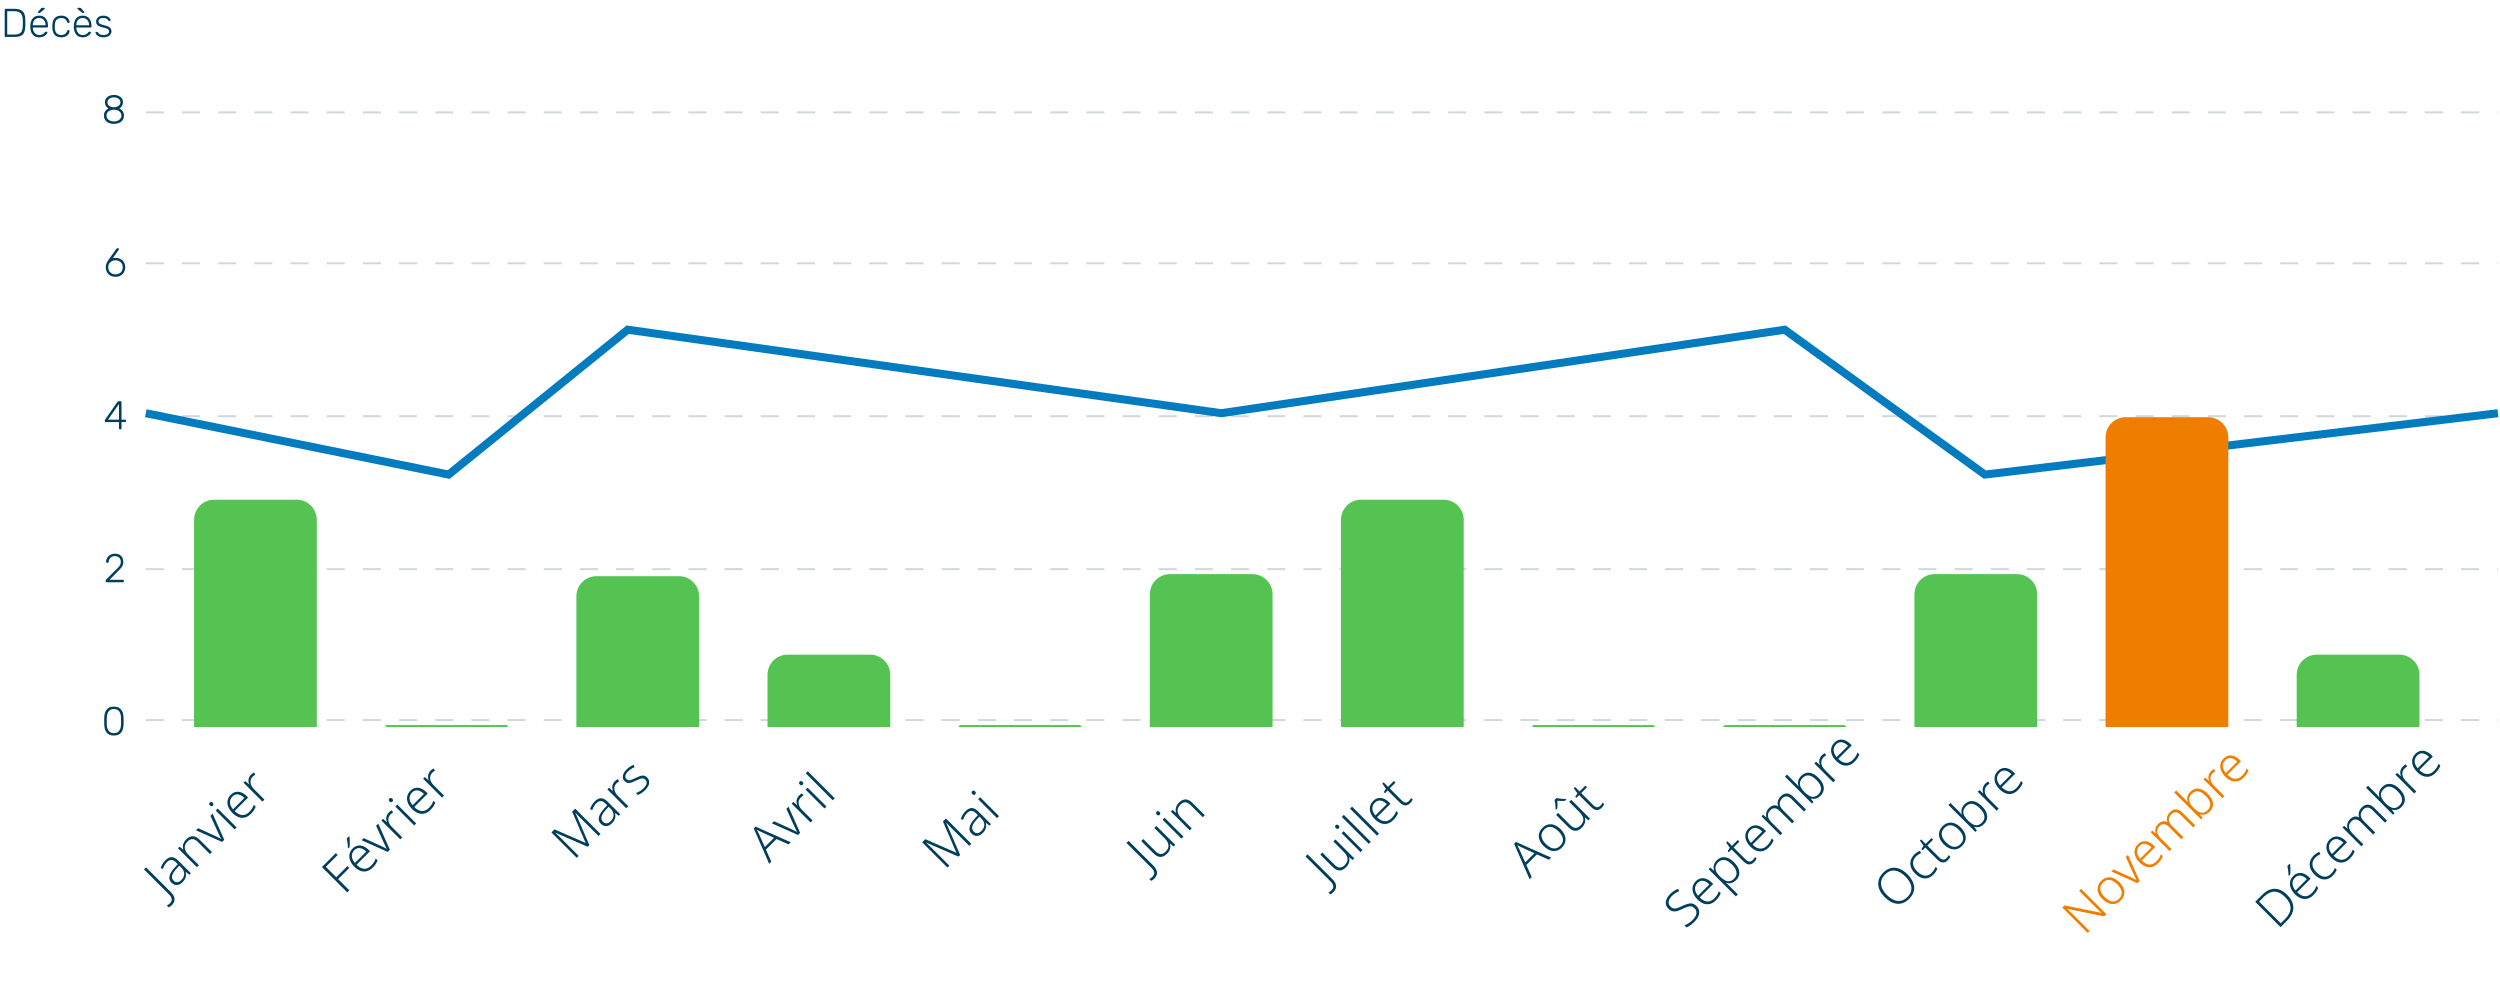 <svg width="897" height="354" viewBox="0 0 897 354" fill="none" xmlns="http://www.w3.org/2000/svg">
<line x1="52.307" y1="40.327" x2="896.257" y2="40.327" stroke="#CFD8DC" stroke-width="0.721" stroke-dasharray="6.49 6.49"/>
<line x1="52.307" y1="94.472" x2="896.257" y2="94.472" stroke="#CFD8DC" stroke-width="0.721" stroke-dasharray="6.49 6.49"/>
<line x1="52.307" y1="149.34" x2="896.257" y2="149.34" stroke="#CFD8DC" stroke-width="0.721" stroke-dasharray="6.49 6.49"/>
<path d="M52.307 148.257L160.959 170.277L225.212 118.297L438.185 148.257L640.328 118.297L712.162 170.277L896.257 148.257" stroke="#037CBF" stroke-width="2.885"/>
<path d="M40.867 263.917C40.213 263.917 39.665 263.811 39.223 263.6C38.79 263.388 38.439 263.1 38.169 262.734C37.91 262.359 37.722 261.931 37.607 261.45C37.491 260.969 37.424 260.464 37.405 259.935C37.405 259.676 37.4 259.411 37.39 259.142C37.39 258.873 37.39 258.603 37.39 258.334C37.4 258.055 37.405 257.781 37.405 257.512C37.414 256.983 37.477 256.478 37.592 255.997C37.717 255.516 37.91 255.093 38.169 254.727C38.439 254.352 38.79 254.059 39.223 253.847C39.665 253.636 40.213 253.53 40.867 253.53C41.521 253.53 42.065 253.636 42.498 253.847C42.94 254.059 43.291 254.352 43.551 254.727C43.82 255.093 44.012 255.516 44.128 255.997C44.253 256.478 44.32 256.983 44.33 257.512C44.339 257.781 44.344 258.055 44.344 258.334C44.344 258.603 44.344 258.873 44.344 259.142C44.344 259.411 44.339 259.676 44.33 259.935C44.32 260.464 44.253 260.969 44.128 261.45C44.012 261.931 43.82 262.359 43.551 262.734C43.291 263.1 42.94 263.388 42.498 263.6C42.065 263.811 41.521 263.917 40.867 263.917ZM40.867 263.052C41.723 263.052 42.358 262.768 42.772 262.2C43.185 261.633 43.402 260.854 43.421 259.863C43.43 259.584 43.435 259.325 43.435 259.084C43.435 258.834 43.435 258.589 43.435 258.348C43.435 258.098 43.43 257.844 43.421 257.584C43.402 256.612 43.185 255.838 42.772 255.261C42.358 254.684 41.723 254.396 40.867 254.396C40.021 254.396 39.386 254.684 38.963 255.261C38.549 255.838 38.333 256.612 38.314 257.584C38.314 257.844 38.309 258.098 38.299 258.348C38.299 258.589 38.299 258.834 38.299 259.084C38.309 259.325 38.314 259.584 38.314 259.863C38.333 260.854 38.549 261.633 38.963 262.2C39.386 262.768 40.021 263.052 40.867 263.052Z" fill="#003E5C"/>
<path d="M38.214 208.905C38.118 208.905 38.041 208.876 37.983 208.818C37.925 208.761 37.896 208.684 37.896 208.587V208.371C37.896 208.275 37.92 208.183 37.969 208.097C38.026 208.001 38.123 207.89 38.257 207.765L41.994 204.029C42.359 203.692 42.638 203.399 42.83 203.148C43.023 202.898 43.153 202.653 43.22 202.413C43.297 202.163 43.335 201.889 43.335 201.59C43.335 200.946 43.148 200.441 42.773 200.076C42.407 199.71 41.883 199.527 41.2 199.527C40.767 199.527 40.392 199.614 40.075 199.787C39.758 199.96 39.507 200.205 39.325 200.523C39.142 200.831 39.022 201.191 38.964 201.605C38.954 201.72 38.911 201.807 38.834 201.865C38.757 201.913 38.69 201.937 38.632 201.937H38.344C38.248 201.937 38.17 201.913 38.113 201.865C38.065 201.807 38.041 201.739 38.041 201.663C38.05 201.336 38.118 200.999 38.243 200.653C38.368 200.297 38.555 199.97 38.805 199.672C39.065 199.373 39.392 199.133 39.786 198.95C40.181 198.758 40.652 198.662 41.2 198.662C41.931 198.662 42.518 198.801 42.96 199.08C43.412 199.359 43.739 199.72 43.941 200.162C44.143 200.605 44.244 201.081 44.244 201.59C44.244 201.985 44.187 202.35 44.071 202.687C43.956 203.014 43.783 203.336 43.552 203.653C43.321 203.961 43.028 204.279 42.672 204.606L39.296 208.039H44.129C44.235 208.039 44.316 208.068 44.374 208.126C44.432 208.183 44.461 208.265 44.461 208.371V208.587C44.461 208.684 44.432 208.761 44.374 208.818C44.316 208.876 44.235 208.905 44.129 208.905H38.214Z" fill="#003E5C"/>
<path d="M43.002 154.038C42.906 154.038 42.829 154.009 42.772 153.951C42.714 153.893 42.685 153.816 42.685 153.72V151.441H37.924C37.828 151.441 37.751 151.412 37.694 151.354C37.636 151.297 37.607 151.22 37.607 151.123V150.893C37.607 150.873 37.617 150.82 37.636 150.734C37.655 150.647 37.698 150.556 37.766 150.46L42.151 144.184C42.267 144.021 42.445 143.939 42.685 143.939H43.277C43.373 143.939 43.45 143.968 43.508 144.025C43.565 144.083 43.594 144.16 43.594 144.256V150.575H44.907C45.003 150.575 45.08 150.604 45.138 150.662C45.195 150.719 45.224 150.796 45.224 150.893V151.123C45.224 151.22 45.195 151.297 45.138 151.354C45.08 151.412 45.003 151.441 44.907 151.441H43.594V153.72C43.594 153.816 43.565 153.893 43.508 153.951C43.45 154.009 43.373 154.038 43.277 154.038H43.002ZM38.747 150.575H42.685V144.963L38.747 150.575Z" fill="#003E5C"/>
<path d="M41.445 99.314C40.676 99.314 40.032 99.151 39.512 98.824C38.993 98.497 38.599 98.073 38.329 97.554C38.07 97.035 37.94 96.487 37.94 95.909C37.94 95.63 37.969 95.366 38.026 95.116C38.094 94.856 38.175 94.616 38.272 94.395C38.368 94.173 38.464 93.976 38.56 93.803C38.666 93.62 38.762 93.471 38.849 93.356L41.691 89.36C41.739 89.312 41.792 89.254 41.849 89.187C41.917 89.11 42.013 89.071 42.138 89.071H42.412C42.499 89.071 42.566 89.105 42.614 89.172C42.672 89.23 42.701 89.302 42.701 89.388C42.701 89.427 42.691 89.466 42.672 89.504C42.662 89.533 42.648 89.557 42.628 89.576L40.464 92.635C40.599 92.596 40.758 92.567 40.941 92.548C41.123 92.529 41.291 92.519 41.445 92.519C42.023 92.519 42.527 92.615 42.96 92.808C43.403 92.99 43.768 93.24 44.057 93.558C44.355 93.875 44.576 94.241 44.72 94.654C44.874 95.058 44.951 95.477 44.951 95.909C44.951 96.487 44.816 97.035 44.547 97.554C44.288 98.073 43.898 98.497 43.379 98.824C42.859 99.151 42.215 99.314 41.445 99.314ZM41.445 98.449C41.898 98.449 42.321 98.352 42.715 98.16C43.109 97.968 43.427 97.684 43.667 97.309C43.917 96.924 44.042 96.458 44.042 95.909C44.042 95.361 43.917 94.9 43.667 94.525C43.427 94.149 43.109 93.866 42.715 93.673C42.321 93.481 41.898 93.385 41.445 93.385C40.993 93.385 40.57 93.481 40.176 93.673C39.782 93.866 39.459 94.149 39.209 94.525C38.969 94.9 38.849 95.361 38.849 95.909C38.849 96.458 38.969 96.924 39.209 97.309C39.459 97.684 39.782 97.968 40.176 98.16C40.57 98.352 40.993 98.449 41.445 98.449Z" fill="#003E5C"/>
<path d="M40.882 44.446C40.391 44.446 39.925 44.383 39.482 44.258C39.05 44.124 38.67 43.931 38.343 43.681C38.016 43.422 37.756 43.109 37.563 42.744C37.381 42.369 37.289 41.941 37.289 41.46C37.289 40.844 37.438 40.325 37.737 39.902C38.035 39.469 38.429 39.137 38.92 38.906C38.535 38.685 38.227 38.392 37.996 38.026C37.766 37.661 37.65 37.223 37.65 36.713C37.65 36.127 37.794 35.641 38.083 35.256C38.371 34.862 38.761 34.564 39.252 34.362C39.742 34.16 40.285 34.059 40.882 34.059C41.478 34.059 42.021 34.16 42.512 34.362C43.002 34.564 43.392 34.862 43.681 35.256C43.969 35.641 44.113 36.127 44.113 36.713C44.113 37.223 43.998 37.661 43.767 38.026C43.536 38.392 43.228 38.685 42.844 38.906C43.334 39.137 43.729 39.469 44.027 39.902C44.325 40.325 44.474 40.844 44.474 41.46C44.474 42.104 44.31 42.648 43.983 43.09C43.666 43.532 43.233 43.869 42.685 44.1C42.147 44.331 41.545 44.446 40.882 44.446ZM40.882 43.58C41.382 43.58 41.834 43.494 42.238 43.321C42.642 43.148 42.964 42.902 43.204 42.585C43.445 42.268 43.565 41.892 43.565 41.46C43.565 41.017 43.445 40.642 43.204 40.334C42.964 40.017 42.642 39.776 42.238 39.613C41.834 39.44 41.382 39.353 40.882 39.353C40.391 39.353 39.939 39.44 39.526 39.613C39.122 39.776 38.799 40.017 38.559 40.334C38.319 40.642 38.198 41.017 38.198 41.46C38.198 41.892 38.319 42.268 38.559 42.585C38.799 42.902 39.122 43.148 39.526 43.321C39.939 43.494 40.391 43.58 40.882 43.58ZM40.882 38.488C41.295 38.478 41.675 38.401 42.021 38.257C42.377 38.113 42.661 37.911 42.873 37.651C43.094 37.391 43.204 37.079 43.204 36.713C43.204 36.338 43.099 36.021 42.887 35.761C42.685 35.492 42.406 35.285 42.05 35.141C41.704 34.996 41.315 34.924 40.882 34.924C40.459 34.924 40.069 34.996 39.713 35.141C39.357 35.285 39.074 35.492 38.862 35.761C38.66 36.021 38.559 36.338 38.559 36.713C38.559 37.088 38.66 37.411 38.862 37.68C39.074 37.94 39.357 38.142 39.713 38.286C40.069 38.42 40.459 38.488 40.882 38.488Z" fill="#003E5C"/>
<line x1="52.307" y1="258.354" x2="896.257" y2="258.354" stroke="#CFD8DC" stroke-width="0.721" stroke-dasharray="6.49 6.49"/>
<line x1="52.307" y1="204.209" x2="896.257" y2="204.209" stroke="#CFD8DC" stroke-width="0.721" stroke-dasharray="6.49 6.49"/>
<path d="M61.654 324.756C61.433 324.976 61.23 325.146 61.043 325.265C60.848 325.392 60.674 325.49 60.521 325.558L59.872 324.908C60.042 324.824 60.224 324.709 60.419 324.565C60.615 324.438 60.801 324.285 60.98 324.107C61.293 323.793 61.493 323.466 61.578 323.127C61.663 322.787 61.629 322.439 61.476 322.083C61.332 321.718 61.069 321.345 60.687 320.963L51.663 311.939L52.401 311.2L61.412 320.212C61.904 320.704 62.248 321.209 62.443 321.726C62.647 322.253 62.681 322.77 62.545 323.279C62.426 323.788 62.129 324.281 61.654 324.756ZM59.324 308.681C60.088 307.917 60.843 307.535 61.59 307.535C62.337 307.535 63.117 307.943 63.932 308.757L68.476 313.301L67.928 313.848L66.656 312.83L66.617 312.868C66.711 313.284 66.749 313.696 66.732 314.103C66.715 314.493 66.613 314.892 66.426 315.299C66.24 315.69 65.934 316.097 65.51 316.521C65.086 316.946 64.644 317.243 64.186 317.412C63.72 317.574 63.261 317.599 62.812 317.489C62.362 317.378 61.934 317.12 61.526 316.712C60.856 316.042 60.623 315.257 60.826 314.358C61.021 313.45 61.62 312.444 62.621 311.341L63.804 310.056L63.321 309.572C62.651 308.902 62.044 308.566 61.501 308.566C60.958 308.549 60.423 308.804 59.897 309.33C59.549 309.678 59.261 310.06 59.032 310.476C58.802 310.874 58.607 311.316 58.446 311.799L57.644 311.456C57.797 310.98 58.013 310.501 58.293 310.017C58.573 309.534 58.917 309.088 59.324 308.681ZM63.232 311.799C62.417 312.699 61.929 313.492 61.768 314.179C61.598 314.858 61.772 315.456 62.29 315.974C62.706 316.39 63.155 316.576 63.639 316.534C64.114 316.483 64.577 316.233 65.026 315.783C65.748 315.062 66.1 314.311 66.083 313.53C66.074 312.741 65.714 311.982 65.001 311.252L64.339 310.59L63.232 311.799ZM66.772 301.208C67.544 300.436 68.333 300.045 69.139 300.037C69.945 300.029 70.777 300.453 71.634 301.31L76.05 305.726L75.338 306.439L70.959 302.061C70.306 301.407 69.678 301.076 69.076 301.068C68.473 301.059 67.883 301.344 67.306 301.921C66.568 302.659 66.229 303.431 66.288 304.237C66.347 305.043 66.806 305.875 67.663 306.732L71.354 310.423L70.641 311.136L63.87 304.364L64.443 303.792L65.728 304.848L65.766 304.81C65.647 304.437 65.597 304.046 65.614 303.639C65.63 303.232 65.732 302.824 65.919 302.417C66.106 301.993 66.39 301.59 66.772 301.208ZM79.687 302.09L70.319 297.915L71.083 297.151L77.256 299.964C77.519 300.074 77.774 300.193 78.02 300.32C78.274 300.439 78.512 300.558 78.733 300.677C78.945 300.787 79.14 300.897 79.318 301.008L79.356 300.97C79.254 300.783 79.144 300.579 79.025 300.359C78.915 300.13 78.8 299.888 78.682 299.633C78.563 299.379 78.444 299.133 78.325 298.895L75.512 292.722L76.289 291.946L80.463 301.313L79.687 302.09ZM78.118 290.116L84.89 296.887L84.177 297.6L77.406 290.829L78.118 290.116ZM75.255 287.965C75.416 287.804 75.59 287.732 75.776 287.748C75.955 287.757 76.129 287.846 76.298 288.016C76.477 288.194 76.574 288.376 76.591 288.563C76.6 288.741 76.523 288.911 76.362 289.072C76.209 289.225 76.044 289.297 75.866 289.289C75.679 289.272 75.496 289.174 75.318 288.996C75.149 288.826 75.059 288.652 75.051 288.474C75.034 288.287 75.102 288.118 75.255 287.965ZM82.795 285.185C83.38 284.599 84 284.251 84.653 284.141C85.307 284.014 85.964 284.086 86.626 284.357C87.296 284.621 87.937 285.058 88.548 285.668L89.032 286.152L84.195 290.989C85.103 291.897 86.002 292.38 86.893 292.44C87.793 292.491 88.629 292.13 89.401 291.358C89.825 290.934 90.16 290.531 90.406 290.149C90.652 289.767 90.877 289.304 91.081 288.761L91.743 289.423C91.556 289.915 91.331 290.361 91.068 290.76C90.805 291.158 90.453 291.578 90.012 292.02C89.341 292.69 88.629 293.123 87.873 293.318C87.127 293.505 86.371 293.462 85.608 293.191C84.844 292.902 84.114 292.41 83.419 291.714C82.723 291.018 82.222 290.289 81.917 289.525C81.611 288.761 81.526 288.006 81.662 287.259C81.789 286.504 82.167 285.813 82.795 285.185ZM83.406 285.796C82.778 286.424 82.481 287.136 82.515 287.934C82.54 288.723 82.905 289.538 83.609 290.378L87.683 286.305C87.207 285.83 86.724 285.482 86.231 285.261C85.739 285.041 85.251 284.968 84.768 285.045C84.293 285.113 83.839 285.363 83.406 285.796ZM90.047 277.958C90.216 277.789 90.39 277.64 90.569 277.513C90.747 277.369 90.916 277.25 91.078 277.157L91.638 277.92C91.468 278.022 91.307 278.132 91.154 278.251C90.993 278.361 90.832 278.497 90.67 278.658C90.365 278.964 90.149 279.299 90.021 279.664C89.894 280.029 89.852 280.411 89.894 280.809C89.936 281.208 90.064 281.607 90.276 282.006C90.488 282.405 90.785 282.795 91.167 283.177L94.883 286.893L94.158 287.619L87.387 280.848L87.998 280.237L89.347 281.433L89.385 281.395C89.232 281.022 89.147 280.64 89.13 280.249C89.113 279.842 89.181 279.443 89.334 279.053C89.478 278.654 89.716 278.289 90.047 277.958Z" fill="#003E5C"/>
<path d="M125.331 319.445L124.593 320.183L115.505 311.095L120.495 306.106L121.157 306.768L116.906 311.019L120.648 314.761L124.657 310.752L125.319 311.414L121.309 315.423L125.331 319.445ZM126.526 304.453C127.112 303.867 127.731 303.519 128.385 303.409C129.038 303.282 129.696 303.354 130.357 303.626C131.028 303.889 131.668 304.326 132.279 304.937L132.763 305.42L127.926 310.257C128.834 311.165 129.734 311.648 130.625 311.708C131.524 311.759 132.36 311.398 133.132 310.626C133.556 310.202 133.892 309.799 134.138 309.417C134.384 309.035 134.609 308.572 134.812 308.029L135.474 308.691C135.287 309.183 135.063 309.629 134.8 310.028C134.536 310.427 134.184 310.847 133.743 311.288C133.073 311.958 132.36 312.391 131.605 312.586C130.858 312.773 130.103 312.73 129.339 312.459C128.576 312.17 127.846 311.678 127.15 310.982C126.454 310.287 125.954 309.557 125.648 308.793C125.343 308.029 125.258 307.274 125.394 306.528C125.521 305.772 125.898 305.081 126.526 304.453ZM127.137 305.064C126.509 305.692 126.212 306.404 126.246 307.202C126.272 307.991 126.637 308.806 127.341 309.646L131.414 305.573C130.939 305.098 130.455 304.75 129.963 304.529C129.471 304.309 128.983 304.237 128.499 304.313C128.024 304.381 127.57 304.631 127.137 305.064ZM125.368 300.113C125.411 300.342 125.44 300.618 125.457 300.94C125.474 301.245 125.487 301.572 125.495 301.92C125.504 302.268 125.504 302.616 125.495 302.964C125.487 303.295 125.47 303.609 125.444 303.906L124.948 304.402L124.834 304.287C124.834 303.965 124.812 303.596 124.77 303.18C124.727 302.764 124.677 302.349 124.617 301.933C124.549 301.508 124.477 301.156 124.401 300.876L125.266 300.011L125.368 300.113ZM139.117 305.659L129.749 301.484L130.513 300.721L136.686 303.534C136.949 303.644 137.204 303.763 137.45 303.89C137.704 304.009 137.942 304.128 138.163 304.246C138.375 304.357 138.57 304.467 138.748 304.577L138.786 304.539C138.684 304.352 138.574 304.149 138.455 303.928C138.345 303.699 138.23 303.457 138.112 303.203C137.993 302.948 137.874 302.702 137.755 302.464L134.942 296.291L135.719 295.515L139.894 304.883L139.117 305.659ZM139.496 291.509C139.666 291.339 139.839 291.191 140.018 291.063C140.196 290.919 140.366 290.8 140.527 290.707L141.087 291.471C140.917 291.573 140.756 291.683 140.603 291.802C140.442 291.912 140.281 292.048 140.119 292.209C139.814 292.514 139.598 292.85 139.47 293.214C139.343 293.579 139.301 293.961 139.343 294.36C139.386 294.759 139.513 295.158 139.725 295.556C139.937 295.955 140.234 296.345 140.616 296.727L144.332 300.444L143.607 301.169L136.836 294.398L137.447 293.787L138.796 294.984L138.834 294.945C138.681 294.572 138.596 294.19 138.579 293.8C138.562 293.393 138.63 292.994 138.783 292.603C138.927 292.205 139.165 291.84 139.496 291.509ZM142.558 288.676L149.329 295.447L148.616 296.16L141.845 289.389L142.558 288.676ZM139.694 286.525C139.855 286.364 140.029 286.292 140.216 286.309C140.394 286.317 140.568 286.406 140.737 286.576C140.916 286.754 141.013 286.937 141.03 287.123C141.039 287.302 140.962 287.471 140.801 287.633C140.648 287.785 140.483 287.857 140.305 287.849C140.118 287.832 139.936 287.734 139.757 287.556C139.588 287.386 139.499 287.213 139.49 287.034C139.473 286.848 139.541 286.678 139.694 286.525ZM147.234 283.745C147.82 283.16 148.439 282.812 149.092 282.701C149.746 282.574 150.403 282.646 151.065 282.918C151.736 283.181 152.376 283.618 152.987 284.229L153.471 284.712L148.634 289.549C149.542 290.457 150.442 290.941 151.332 291C152.232 291.051 153.068 290.69 153.84 289.918C154.264 289.494 154.599 289.091 154.845 288.709C155.091 288.327 155.316 287.865 155.52 287.322L156.182 287.984C155.995 288.476 155.77 288.921 155.507 289.32C155.244 289.719 154.892 290.139 154.451 290.58C153.78 291.25 153.068 291.683 152.313 291.878C151.566 292.065 150.811 292.023 150.047 291.751C149.283 291.463 148.554 290.97 147.858 290.275C147.162 289.579 146.661 288.849 146.356 288.085C146.05 287.322 145.966 286.566 146.101 285.82C146.229 285.065 146.606 284.373 147.234 283.745ZM147.845 284.356C147.217 284.984 146.92 285.697 146.954 286.494C146.98 287.284 147.344 288.098 148.049 288.938L152.122 284.865C151.646 284.39 151.163 284.042 150.671 283.822C150.178 283.601 149.691 283.529 149.207 283.605C148.732 283.673 148.278 283.923 147.845 284.356ZM154.486 276.519C154.656 276.349 154.83 276.201 155.008 276.073C155.186 275.929 155.356 275.81 155.517 275.717L156.077 276.481C155.907 276.582 155.746 276.693 155.593 276.812C155.432 276.922 155.271 277.058 155.11 277.219C154.804 277.524 154.588 277.859 154.46 278.224C154.333 278.589 154.291 278.971 154.333 279.37C154.376 279.769 154.503 280.167 154.715 280.566C154.927 280.965 155.224 281.355 155.606 281.737L159.323 285.454L158.597 286.179L151.826 279.408L152.437 278.797L153.786 279.993L153.824 279.955C153.671 279.582 153.586 279.2 153.57 278.81C153.553 278.402 153.62 278.004 153.773 277.613C153.917 277.215 154.155 276.85 154.486 276.519Z" fill="#003E5C"/>
<path d="M343.901 307.352L332.319 302.311L332.281 302.349C332.45 302.485 332.633 302.651 332.828 302.846C333.023 303.024 333.227 303.219 333.439 303.431C333.651 303.626 333.867 303.834 334.088 304.055L340.643 310.61L339.955 311.297L330.868 302.209L331.975 301.102L343.074 305.939L343.125 305.888L338.326 294.751L339.408 293.669L348.496 302.757L347.77 303.482L341.139 296.851C340.952 296.664 340.762 296.473 340.566 296.278C340.38 296.075 340.197 295.875 340.019 295.68C339.841 295.485 339.675 295.302 339.523 295.133L339.485 295.171L344.499 306.753L343.901 307.352ZM346.409 291.072C347.173 290.308 347.928 289.926 348.675 289.926C349.422 289.926 350.202 290.333 351.017 291.148L355.561 295.692L355.013 296.239L353.741 295.221L353.703 295.259C353.796 295.675 353.834 296.086 353.817 296.494C353.8 296.884 353.698 297.283 353.512 297.69C353.325 298.08 353.019 298.488 352.595 298.912C352.171 299.336 351.73 299.633 351.271 299.803C350.805 299.964 350.347 299.99 349.897 299.879C349.447 299.769 349.019 299.51 348.611 299.103C347.941 298.433 347.708 297.648 347.911 296.748C348.106 295.84 348.705 294.835 349.706 293.732L350.89 292.446L350.406 291.963C349.736 291.292 349.129 290.957 348.586 290.957C348.043 290.94 347.508 291.195 346.982 291.721C346.634 292.069 346.346 292.45 346.117 292.866C345.888 293.265 345.692 293.706 345.531 294.19L344.729 293.846C344.882 293.371 345.098 292.892 345.378 292.408C345.658 291.924 346.002 291.479 346.409 291.072ZM350.317 294.19C349.502 295.089 349.014 295.883 348.853 296.57C348.683 297.249 348.857 297.847 349.375 298.365C349.791 298.78 350.241 298.967 350.724 298.925C351.199 298.874 351.662 298.624 352.112 298.174C352.833 297.453 353.185 296.702 353.168 295.921C353.159 295.132 352.799 294.372 352.086 293.643L351.424 292.981L350.317 294.19ZM351.668 286.042L358.439 292.814L357.726 293.526L350.955 286.755L351.668 286.042ZM348.804 283.891C348.965 283.73 349.139 283.658 349.326 283.675C349.504 283.683 349.678 283.773 349.848 283.942C350.026 284.12 350.123 284.303 350.14 284.49C350.149 284.668 350.073 284.837 349.911 284.999C349.759 285.151 349.593 285.224 349.415 285.215C349.228 285.198 349.046 285.101 348.868 284.922C348.698 284.753 348.609 284.579 348.6 284.4C348.583 284.214 348.651 284.044 348.804 283.891Z" fill="#003E5C"/>
<path d="M414.171 315.25C413.95 315.471 413.746 315.641 413.56 315.759C413.365 315.887 413.191 315.984 413.038 316.052L412.389 315.403C412.559 315.318 412.741 315.204 412.936 315.059C413.131 314.932 413.318 314.779 413.496 314.601C413.81 314.287 414.01 313.96 414.094 313.621C414.179 313.282 414.145 312.934 413.993 312.577C413.848 312.213 413.585 311.839 413.203 311.457L404.179 302.433L404.918 301.695L413.929 310.706C414.421 311.199 414.765 311.703 414.96 312.221C415.164 312.747 415.197 313.265 415.062 313.774C414.943 314.283 414.646 314.775 414.171 315.25ZM414.896 296.35L421.667 303.121L421.069 303.719L419.809 302.663L419.77 302.701C419.898 303.066 419.949 303.456 419.923 303.872C419.906 304.279 419.804 304.687 419.618 305.094C419.431 305.501 419.143 305.9 418.752 306.29C418.226 306.816 417.696 307.169 417.161 307.347C416.627 307.508 416.088 307.495 415.545 307.309C415.002 307.122 414.459 306.757 413.916 306.214L409.474 301.772L410.199 301.046L414.577 305.425C415.222 306.07 415.846 306.405 416.448 306.43C417.051 306.439 417.636 306.159 418.205 305.59C418.706 305.09 419.028 304.581 419.172 304.063C419.308 303.537 419.266 303.002 419.045 302.459C418.833 301.908 418.442 301.348 417.874 300.779L414.17 297.075L414.896 296.35ZM417.845 293.4L424.616 300.172L423.904 300.884L417.132 294.113L417.845 293.4ZM414.981 291.249C415.142 291.088 415.316 291.016 415.503 291.033C415.681 291.042 415.855 291.131 416.025 291.3C416.203 291.479 416.301 291.661 416.318 291.848C416.326 292.026 416.25 292.196 416.089 292.357C415.936 292.51 415.77 292.582 415.592 292.573C415.406 292.556 415.223 292.459 415.045 292.28C414.875 292.111 414.786 291.937 414.778 291.759C414.761 291.572 414.829 291.402 414.981 291.249ZM422.992 287.998C423.765 287.226 424.554 286.836 425.36 286.827C426.166 286.819 426.998 287.243 427.855 288.1L432.271 292.517L431.558 293.23L427.18 288.851C426.527 288.198 425.899 287.867 425.296 287.858C424.694 287.85 424.104 288.134 423.527 288.711C422.789 289.449 422.449 290.222 422.509 291.028C422.568 291.834 423.026 292.665 423.883 293.522L427.575 297.213L426.862 297.926L420.091 291.155L420.663 290.582L421.949 291.639L421.987 291.6C421.868 291.227 421.817 290.837 421.834 290.429C421.851 290.022 421.953 289.615 422.14 289.208C422.326 288.783 422.611 288.38 422.992 287.998Z" fill="#003E5C"/>
<path d="M478.418 320.098C478.197 320.319 477.993 320.488 477.807 320.607C477.611 320.734 477.438 320.832 477.285 320.9L476.636 320.251C476.805 320.166 476.988 320.051 477.183 319.907C477.378 319.78 477.565 319.627 477.743 319.449C478.057 319.135 478.256 318.808 478.341 318.469C478.426 318.129 478.392 317.781 478.239 317.425C478.095 317.06 477.832 316.687 477.45 316.305L468.426 307.281L469.164 306.543L478.176 315.554C478.668 316.046 479.012 316.551 479.207 317.069C479.41 317.595 479.444 318.112 479.309 318.621C479.19 319.131 478.893 319.623 478.418 320.098ZM479.142 301.198L485.914 307.969L485.316 308.567L484.055 307.511L484.017 307.549C484.145 307.914 484.195 308.304 484.17 308.72C484.153 309.127 484.051 309.534 483.865 309.942C483.678 310.349 483.389 310.748 482.999 311.138C482.473 311.664 481.943 312.016 481.408 312.194C480.873 312.356 480.335 312.343 479.792 312.156C479.249 311.97 478.705 311.605 478.162 311.062L473.72 306.62L474.446 305.894L478.824 310.273C479.469 310.917 480.093 311.253 480.695 311.278C481.298 311.287 481.883 311.007 482.452 310.438C482.952 309.937 483.275 309.428 483.419 308.911C483.555 308.385 483.512 307.85 483.292 307.307C483.08 306.755 482.689 306.195 482.121 305.627L478.417 301.923L479.142 301.198ZM482.092 298.248L488.863 305.019L488.15 305.732L481.379 298.961L482.092 298.248ZM479.228 296.097C479.389 295.936 479.563 295.864 479.75 295.881C479.928 295.889 480.102 295.978 480.272 296.148C480.45 296.326 480.548 296.509 480.565 296.695C480.573 296.874 480.497 297.043 480.335 297.204C480.183 297.357 480.017 297.429 479.839 297.421C479.652 297.404 479.47 297.306 479.292 297.128C479.122 296.958 479.033 296.784 479.024 296.606C479.007 296.42 479.075 296.25 479.228 296.097ZM491.834 302.048L491.109 302.774L481.435 293.101L482.161 292.375L491.834 302.048ZM494.792 299.09L494.067 299.816L484.394 290.142L485.119 289.417L494.792 299.09ZM492.685 287.401C493.27 286.815 493.89 286.467 494.543 286.357C495.197 286.23 495.854 286.302 496.516 286.573C497.186 286.836 497.827 287.273 498.438 287.884L498.922 288.368L494.085 293.204C494.993 294.112 495.892 294.596 496.783 294.655C497.683 294.706 498.519 294.346 499.291 293.574C499.715 293.149 500.05 292.746 500.296 292.364C500.542 291.983 500.767 291.52 500.971 290.977L501.633 291.639C501.446 292.131 501.221 292.577 500.958 292.975C500.695 293.374 500.343 293.794 499.902 294.235C499.231 294.906 498.519 295.339 497.763 295.534C497.017 295.72 496.261 295.678 495.498 295.406C494.734 295.118 494.004 294.626 493.309 293.93C492.613 293.234 492.112 292.504 491.807 291.741C491.501 290.977 491.416 290.222 491.552 289.475C491.679 288.72 492.057 288.028 492.685 287.401ZM493.296 288.011C492.668 288.639 492.371 289.352 492.405 290.15C492.43 290.939 492.795 291.753 493.499 292.594L497.572 288.521C497.097 288.045 496.614 287.698 496.121 287.477C495.629 287.256 495.141 287.184 494.658 287.261C494.183 287.328 493.729 287.579 493.296 288.011ZM505.473 287.442C505.66 287.255 505.826 287.064 505.97 286.869C506.106 286.665 506.216 286.479 506.301 286.309L506.886 286.895C506.81 287.073 506.691 287.276 506.53 287.505C506.377 287.726 506.195 287.942 505.982 288.155C505.609 288.528 505.223 288.778 504.824 288.906C504.417 289.024 503.993 289.007 503.551 288.855C503.119 288.693 502.669 288.379 502.202 287.913L497.9 283.611L496.907 284.603L496.5 284.196L497.264 282.974L495.966 281.141L496.424 280.683L498.04 282.3L500.128 280.212L500.713 280.798L498.626 282.885L502.902 287.162C503.369 287.628 503.819 287.892 504.251 287.951C504.676 288.002 505.083 287.832 505.473 287.442Z" fill="#003E5C"/>
<path d="M555.777 308.485L551.437 306.563L547.657 310.343L549.566 314.696L548.815 315.447L543.278 302.757L543.94 302.095L556.541 307.721L555.777 308.485ZM546.04 304.068C545.93 304.009 545.777 303.932 545.582 303.839C545.387 303.746 545.183 303.644 544.971 303.533C544.759 303.423 544.564 303.33 544.386 303.253C544.487 303.44 544.589 303.635 544.691 303.839C544.801 304.034 544.899 304.225 544.984 304.412C545.077 304.59 545.158 304.755 545.226 304.908L547.249 309.426L550.546 306.13L546.04 304.068ZM559.957 297.534C560.483 298.06 560.895 298.607 561.191 299.175C561.488 299.727 561.662 300.291 561.713 300.868C561.764 301.428 561.684 301.984 561.472 302.536C561.259 303.087 560.907 303.609 560.415 304.101C559.948 304.568 559.448 304.907 558.913 305.119C558.379 305.315 557.827 305.391 557.259 305.348C556.682 305.298 556.109 305.124 555.54 304.827C554.972 304.53 554.424 304.118 553.898 303.592C553.16 302.854 552.651 302.107 552.371 301.352C552.091 300.58 552.04 299.825 552.218 299.086C552.405 298.34 552.817 297.648 553.453 297.012C554.098 296.367 554.789 295.972 555.528 295.828C556.266 295.667 557.012 295.735 557.768 296.032C558.523 296.329 559.253 296.829 559.957 297.534ZM554.649 302.841C555.226 303.418 555.816 303.847 556.419 304.127C557.012 304.398 557.598 304.483 558.175 304.381C558.752 304.279 559.295 303.974 559.804 303.465C560.33 302.939 560.644 302.387 560.746 301.81C560.839 301.225 560.75 300.635 560.479 300.041C560.199 299.438 559.774 298.853 559.206 298.284C558.637 297.716 558.06 297.292 557.475 297.012C556.889 296.732 556.308 296.634 555.731 296.719C555.154 296.804 554.598 297.114 554.064 297.648C553.292 298.42 552.969 299.252 553.097 300.143C553.224 301.034 553.741 301.933 554.649 302.841ZM563.748 286.971L570.519 293.743L569.921 294.341L568.661 293.284L568.623 293.323C568.75 293.687 568.801 294.078 568.775 294.494C568.758 294.901 568.657 295.308 568.47 295.715C568.283 296.123 567.995 296.522 567.604 296.912C567.078 297.438 566.548 297.79 566.013 297.968C565.479 298.129 564.94 298.117 564.397 297.93C563.854 297.743 563.311 297.379 562.768 296.835L558.326 292.393L559.051 291.668L563.43 296.046C564.074 296.691 564.698 297.026 565.301 297.052C565.903 297.06 566.489 296.78 567.057 296.212C567.558 295.711 567.88 295.202 568.024 294.684C568.16 294.158 568.118 293.624 567.897 293.081C567.685 292.529 567.295 291.969 566.726 291.401L563.022 287.697L563.748 286.971ZM558.491 286.322C558.771 286.399 559.119 286.466 559.535 286.526C559.951 286.568 560.371 286.606 560.795 286.64C561.219 286.674 561.597 286.696 561.928 286.704L562.03 286.806L561.495 287.34C561.079 287.383 560.629 287.4 560.146 287.391C559.671 287.374 559.212 287.349 558.771 287.315C558.805 287.756 558.826 288.219 558.835 288.702C558.835 289.178 558.818 289.627 558.784 290.051L558.275 290.561L558.173 290.459C558.156 290.119 558.131 289.746 558.097 289.339C558.063 288.914 558.02 288.499 557.969 288.091C557.918 287.667 557.855 287.315 557.778 287.035L558.491 286.322ZM574.181 289.113C574.368 288.926 574.533 288.736 574.678 288.54C574.813 288.337 574.924 288.15 575.009 287.98L575.594 288.566C575.518 288.744 575.399 288.948 575.238 289.177C575.085 289.397 574.902 289.614 574.69 289.826C574.317 290.199 573.931 290.45 573.532 290.577C573.125 290.696 572.701 290.679 572.259 290.526C571.827 290.365 571.377 290.051 570.91 289.584L566.608 285.282L565.615 286.275L565.208 285.867L565.972 284.646L564.673 282.813L565.132 282.355L566.748 283.971L568.835 281.884L569.421 282.469L567.334 284.557L571.61 288.833C572.077 289.3 572.527 289.563 572.959 289.622C573.384 289.673 573.791 289.503 574.181 289.113Z" fill="#003E5C"/>
<path d="M608.668 325.069C609.212 325.612 609.534 326.206 609.636 326.851C609.738 327.479 609.644 328.124 609.356 328.785C609.067 329.447 608.622 330.079 608.019 330.682C607.646 331.055 607.29 331.369 606.95 331.624C606.619 331.887 606.305 332.116 606.008 332.311C605.703 332.498 605.414 332.651 605.143 332.769L604.405 332.031C604.854 331.836 605.342 331.577 605.868 331.255C606.386 330.924 606.899 330.504 607.408 329.995C607.875 329.528 608.215 329.053 608.427 328.569C608.647 328.077 608.724 327.602 608.656 327.144C608.596 326.677 608.367 326.244 607.968 325.845C607.604 325.48 607.222 325.268 606.823 325.209C606.433 325.141 605.979 325.196 605.461 325.374C604.943 325.536 604.328 325.794 603.615 326.151C603.098 326.397 602.614 326.601 602.165 326.762C601.723 326.914 601.299 326.999 600.892 327.016C600.484 327.033 600.094 326.965 599.721 326.813C599.347 326.66 598.974 326.397 598.601 326.024C598.1 325.523 597.807 324.976 597.722 324.382C597.638 323.788 597.722 323.185 597.977 322.574C598.24 321.955 598.647 321.369 599.199 320.818C599.64 320.377 600.103 319.999 600.586 319.685C601.061 319.363 601.558 319.104 602.075 318.909L602.47 319.787C601.961 319.99 601.486 320.237 601.044 320.525C600.603 320.814 600.2 321.14 599.835 321.505C599.411 321.929 599.101 322.366 598.906 322.816C598.711 323.249 598.647 323.677 598.715 324.102C598.775 324.517 598.983 324.903 599.339 325.26C599.729 325.65 600.128 325.879 600.535 325.947C600.943 326.015 601.388 325.968 601.872 325.807C602.347 325.637 602.898 325.4 603.526 325.094C604.248 324.746 604.905 324.488 605.499 324.318C606.093 324.131 606.645 324.089 607.154 324.191C607.671 324.284 608.176 324.577 608.668 325.069ZM608.451 316.199C609.036 315.613 609.656 315.265 610.309 315.155C610.962 315.028 611.62 315.1 612.282 315.372C612.952 315.635 613.593 316.072 614.204 316.683L614.687 317.166L609.851 322.003C610.759 322.911 611.658 323.394 612.549 323.454C613.449 323.505 614.284 323.144 615.057 322.372C615.481 321.948 615.816 321.545 616.062 321.163C616.308 320.781 616.533 320.318 616.737 319.775L617.399 320.437C617.212 320.929 616.987 321.375 616.724 321.774C616.461 322.172 616.109 322.593 615.668 323.034C614.997 323.704 614.284 324.137 613.529 324.332C612.783 324.519 612.027 324.476 611.264 324.205C610.5 323.916 609.77 323.424 609.074 322.728C608.379 322.032 607.878 321.303 607.573 320.539C607.267 319.775 607.182 319.02 607.318 318.273C607.445 317.518 607.823 316.827 608.451 316.199ZM609.062 316.81C608.434 317.438 608.137 318.15 608.171 318.948C608.196 319.737 608.561 320.552 609.265 321.392L613.338 317.319C612.863 316.844 612.379 316.496 611.887 316.275C611.395 316.055 610.907 315.982 610.424 316.059C609.948 316.127 609.494 316.377 609.062 316.81ZM615.944 308.705C616.81 307.84 617.777 307.458 618.846 307.56C619.924 307.653 621.036 308.272 622.181 309.418C622.945 310.182 623.479 310.945 623.785 311.709C624.082 312.464 624.154 313.19 624.001 313.885C623.857 314.573 623.492 315.209 622.907 315.795C622.508 316.193 622.101 316.482 621.685 316.66C621.269 316.838 620.866 316.927 620.476 316.927C620.085 316.927 619.716 316.864 619.368 316.736L619.317 316.787C619.546 316.983 619.793 317.203 620.056 317.449C620.31 317.687 620.543 317.912 620.756 318.124L623.543 320.911L622.818 321.637L613.043 311.862L613.641 311.263L615.003 312.447L615.041 312.409C614.905 312.053 614.833 311.667 614.824 311.251C614.816 310.835 614.897 310.415 615.066 309.991C615.236 309.549 615.529 309.121 615.944 308.705ZM616.466 309.431C615.966 309.931 615.66 310.449 615.55 310.983C615.44 311.518 615.512 312.074 615.766 312.651C616.012 313.219 616.437 313.805 617.039 314.407L617.166 314.535C617.803 315.171 618.414 315.629 618.999 315.909C619.585 316.172 620.14 316.253 620.667 316.151C621.201 316.041 621.71 315.744 622.194 315.26C622.669 314.785 622.949 314.276 623.034 313.733C623.119 313.173 623.025 312.596 622.754 312.002C622.482 311.391 622.041 310.78 621.43 310.169C620.505 309.244 619.627 308.714 618.796 308.578C617.955 308.434 617.179 308.718 616.466 309.431ZM628.859 308.621C629.045 308.434 629.211 308.243 629.355 308.048C629.491 307.844 629.601 307.658 629.686 307.488L630.271 308.073C630.195 308.252 630.076 308.455 629.915 308.684C629.762 308.905 629.58 309.121 629.368 309.334C628.994 309.707 628.608 309.957 628.21 310.084C627.802 310.203 627.378 310.186 626.937 310.034C626.504 309.872 626.054 309.558 625.588 309.092L621.286 304.79L620.293 305.782L619.885 305.375L620.649 304.153L619.351 302.32L619.809 301.862L621.426 303.479L623.513 301.391L624.098 301.977L622.011 304.064L626.288 308.341C626.754 308.807 627.204 309.07 627.637 309.13C628.061 309.181 628.468 309.011 628.859 308.621ZM627.418 297.231C628.004 296.646 628.623 296.298 629.277 296.188C629.93 296.06 630.588 296.132 631.249 296.404C631.92 296.667 632.56 297.104 633.171 297.715L633.655 298.199L628.818 303.035C629.726 303.943 630.626 304.427 631.517 304.486C632.416 304.537 633.252 304.176 634.024 303.404C634.448 302.98 634.784 302.577 635.03 302.195C635.276 301.813 635.501 301.351 635.704 300.808L636.366 301.47C636.179 301.962 635.955 302.407 635.692 302.806C635.428 303.205 635.076 303.625 634.635 304.066C633.965 304.736 633.252 305.169 632.497 305.364C631.75 305.551 630.995 305.509 630.231 305.237C629.468 304.949 628.738 304.456 628.042 303.761C627.346 303.065 626.846 302.335 626.54 301.571C626.235 300.808 626.15 300.053 626.286 299.306C626.413 298.551 626.79 297.859 627.418 297.231ZM628.029 297.842C627.401 298.47 627.104 299.183 627.138 299.98C627.164 300.77 627.529 301.584 628.233 302.424L632.306 298.351C631.831 297.876 631.347 297.528 630.855 297.308C630.363 297.087 629.875 297.015 629.391 297.091C628.916 297.159 628.462 297.409 628.029 297.842ZM638.947 285.703C639.626 285.024 640.343 284.689 641.098 284.697C641.862 284.697 642.655 285.109 643.478 285.932L647.996 290.45L647.271 291.176L642.778 286.683C642.175 286.08 641.594 285.771 641.034 285.754C640.466 285.728 639.948 285.949 639.481 286.416C638.828 287.069 638.518 287.761 638.552 288.49C638.586 289.203 638.998 289.954 639.787 290.743L643.745 294.701L643.02 295.427L638.527 290.934C638.119 290.527 637.721 290.255 637.33 290.119C636.949 289.975 636.579 289.954 636.223 290.056C635.875 290.149 635.54 290.357 635.218 290.679C634.793 291.104 634.522 291.553 634.403 292.029C634.284 292.504 634.322 293 634.517 293.518C634.721 294.027 635.099 294.557 635.65 295.109L639.494 298.953L638.781 299.665L632.01 292.894L632.583 292.321L633.779 293.289L633.817 293.25C633.707 292.903 633.656 292.546 633.665 292.181C633.682 291.808 633.771 291.43 633.932 291.049C634.093 290.667 634.348 290.302 634.696 289.954C635.196 289.453 635.722 289.139 636.274 289.012C636.825 288.885 637.381 288.965 637.941 289.254L637.992 289.203C637.78 288.601 637.755 287.998 637.916 287.396C638.086 286.785 638.429 286.22 638.947 285.703ZM643.854 280.592C644.1 280.838 644.359 281.105 644.631 281.393C644.894 281.673 645.106 281.911 645.267 282.106L645.318 282.055C645.098 281.495 645.051 280.897 645.178 280.261C645.305 279.607 645.666 278.984 646.26 278.39C647.125 277.524 648.097 277.147 649.175 277.257C650.252 277.35 651.368 277.974 652.522 279.128C653.235 279.841 653.744 280.57 654.049 281.317C654.363 282.055 654.453 282.789 654.317 283.519C654.181 284.232 653.803 284.898 653.184 285.517C652.615 286.086 652.03 286.434 651.428 286.561C650.834 286.68 650.282 286.654 649.773 286.485L649.709 286.548L650.664 287.783L650.129 288.317L640.456 278.644L641.182 277.919L643.854 280.592ZM646.782 279.115C646.264 279.633 645.95 280.167 645.84 280.719C645.738 281.262 645.823 281.822 646.095 282.399C646.375 282.967 646.829 283.566 647.456 284.194L647.546 284.283C648.462 285.199 649.323 285.738 650.129 285.899C650.935 286.043 651.716 285.738 652.471 284.983C653.201 284.253 653.498 283.455 653.362 282.59C653.235 281.716 652.705 280.812 651.771 279.879C650.812 278.92 649.921 278.377 649.098 278.25C648.267 278.114 647.495 278.402 646.782 279.115ZM653.65 271.025C653.82 270.855 653.994 270.707 654.172 270.579C654.35 270.435 654.52 270.316 654.681 270.223L655.241 270.987C655.072 271.088 654.91 271.199 654.758 271.318C654.596 271.428 654.435 271.564 654.274 271.725C653.968 272.03 653.752 272.366 653.625 272.73C653.498 273.095 653.455 273.477 653.498 273.876C653.54 274.275 653.667 274.674 653.879 275.072C654.091 275.471 654.388 275.861 654.77 276.243L658.487 279.96L657.761 280.685L650.99 273.914L651.601 273.303L652.95 274.5L652.988 274.461C652.836 274.088 652.751 273.706 652.734 273.316C652.717 272.909 652.785 272.51 652.937 272.119C653.082 271.721 653.319 271.356 653.65 271.025ZM658.182 266.468C658.767 265.882 659.387 265.535 660.04 265.424C660.693 265.297 661.351 265.369 662.013 265.641C662.683 265.904 663.324 266.341 663.935 266.952L664.418 267.435L659.582 272.272C660.49 273.18 661.389 273.663 662.28 273.723C663.18 273.774 664.015 273.413 664.787 272.641C665.212 272.217 665.547 271.814 665.793 271.432C666.039 271.05 666.264 270.588 666.468 270.045L667.129 270.706C666.943 271.199 666.718 271.644 666.455 272.043C666.192 272.442 665.84 272.862 665.398 273.303C664.728 273.973 664.015 274.406 663.26 274.601C662.513 274.788 661.758 274.745 660.995 274.474C660.231 274.185 659.501 273.693 658.805 272.997C658.11 272.302 657.609 271.572 657.303 270.808C656.998 270.045 656.913 269.289 657.049 268.543C657.176 267.787 657.554 267.096 658.182 266.468ZM658.793 267.079C658.165 267.707 657.868 268.42 657.902 269.217C657.927 270.006 658.292 270.821 658.996 271.661L663.069 267.588C662.594 267.113 662.11 266.765 661.618 266.544C661.126 266.324 660.638 266.252 660.155 266.328C659.679 266.396 659.225 266.646 658.793 267.079Z" fill="#003E5C"/>
<path d="M210.875 303.828L199.293 298.788L199.255 298.826C199.424 298.962 199.607 299.127 199.802 299.322C199.997 299.5 200.201 299.696 200.413 299.908C200.625 300.103 200.841 300.311 201.062 300.531L207.617 307.086L206.929 307.774L197.842 298.686L198.949 297.579L210.048 302.415L210.099 302.364L205.3 291.227L206.382 290.145L215.47 299.233L214.744 299.959L208.113 293.327C207.927 293.141 207.736 292.95 207.54 292.755C207.354 292.551 207.171 292.352 206.993 292.156C206.815 291.961 206.649 291.779 206.497 291.609L206.459 291.647L211.473 303.23L210.875 303.828ZM213.383 287.548C214.147 286.784 214.902 286.402 215.649 286.402C216.396 286.402 217.176 286.81 217.991 287.624L222.535 292.168L221.988 292.716L220.715 291.697L220.677 291.735C220.77 292.151 220.808 292.563 220.791 292.97C220.774 293.36 220.672 293.759 220.486 294.167C220.299 294.557 219.993 294.964 219.569 295.388C219.145 295.813 218.704 296.11 218.246 296.279C217.779 296.441 217.321 296.466 216.871 296.356C216.421 296.245 215.993 295.987 215.585 295.579C214.915 294.909 214.682 294.124 214.885 293.225C215.08 292.317 215.679 291.311 216.68 290.208L217.864 288.923L217.38 288.439C216.71 287.769 216.103 287.433 215.56 287.433C215.017 287.416 214.482 287.671 213.956 288.197C213.608 288.545 213.32 288.927 213.091 289.343C212.862 289.741 212.666 290.183 212.505 290.666L211.703 290.323C211.856 289.848 212.072 289.368 212.352 288.884C212.632 288.401 212.976 287.955 213.383 287.548ZM217.291 290.666C216.476 291.566 215.988 292.359 215.827 293.046C215.657 293.725 215.831 294.324 216.349 294.841C216.765 295.257 217.215 295.444 217.698 295.401C218.173 295.35 218.636 295.1 219.086 294.65C219.807 293.929 220.159 293.178 220.142 292.397C220.133 291.608 219.773 290.849 219.06 290.119L218.398 289.457L217.291 290.666ZM220.589 280.342C220.759 280.173 220.933 280.024 221.111 279.897C221.289 279.753 221.459 279.634 221.62 279.54L222.18 280.304C222.01 280.406 221.849 280.516 221.696 280.635C221.535 280.745 221.374 280.881 221.213 281.042C220.907 281.348 220.691 281.683 220.564 282.048C220.436 282.413 220.394 282.795 220.436 283.193C220.479 283.592 220.606 283.991 220.818 284.39C221.03 284.789 221.327 285.179 221.709 285.561L225.426 289.277L224.7 290.003L217.929 283.232L218.54 282.621L219.889 283.817L219.927 283.779C219.775 283.406 219.69 283.024 219.673 282.633C219.656 282.226 219.724 281.827 219.876 281.437C220.021 281.038 220.258 280.673 220.589 280.342ZM232.166 278.948C232.573 279.355 232.819 279.805 232.904 280.297C232.989 280.789 232.913 281.307 232.675 281.85C232.429 282.384 232.026 282.932 231.466 283.492C230.999 283.958 230.541 284.332 230.091 284.612C229.642 284.892 229.23 285.1 228.857 285.236L228.157 284.535C228.615 284.383 229.086 284.166 229.569 283.886C230.045 283.598 230.477 283.258 230.868 282.868C231.546 282.189 231.924 281.591 232 281.073C232.068 280.547 231.907 280.089 231.517 279.699C231.262 279.444 230.982 279.309 230.677 279.292C230.371 279.258 230.015 279.317 229.608 279.47C229.2 279.606 228.725 279.809 228.182 280.081C227.622 280.352 227.109 280.577 226.642 280.755C226.167 280.925 225.726 280.984 225.318 280.933C224.911 280.883 224.508 280.658 224.109 280.259C223.566 279.716 223.362 279.071 223.498 278.324C223.634 277.578 224.071 276.835 224.809 276.097C225.216 275.69 225.632 275.35 226.056 275.079C226.489 274.799 226.913 274.578 227.329 274.417L227.673 275.27C227.427 275.363 227.168 275.486 226.897 275.639C226.617 275.783 226.349 275.948 226.095 276.135C225.84 276.322 225.603 276.525 225.382 276.746C224.847 277.281 224.525 277.79 224.415 278.273C224.304 278.757 224.427 279.177 224.784 279.533C225.055 279.805 225.339 279.953 225.636 279.979C225.933 279.987 226.273 279.911 226.655 279.75C227.045 279.58 227.507 279.372 228.042 279.126C228.577 278.863 229.081 278.647 229.557 278.477C230.04 278.299 230.494 278.235 230.919 278.286C231.351 278.328 231.767 278.549 232.166 278.948Z" fill="#003E5C"/>
<path d="M282.942 302.97L278.602 301.049L274.821 304.829L276.731 309.182L275.98 309.933L270.443 297.243L271.105 296.581L283.706 302.207L282.942 302.97ZM273.205 298.554C273.095 298.494 272.942 298.418 272.747 298.325C272.552 298.231 272.348 298.13 272.136 298.019C271.924 297.909 271.729 297.816 271.55 297.739C271.652 297.926 271.754 298.121 271.856 298.325C271.966 298.52 272.064 298.711 272.149 298.897C272.242 299.076 272.323 299.241 272.39 299.394L274.414 303.912L277.711 300.616L273.205 298.554ZM286.32 299.592L276.952 295.418L277.716 294.654L283.889 297.467C284.152 297.577 284.406 297.696 284.652 297.823C284.907 297.942 285.145 298.061 285.365 298.18C285.577 298.29 285.773 298.4 285.951 298.511L285.989 298.472C285.887 298.286 285.777 298.082 285.658 297.861C285.548 297.632 285.433 297.391 285.314 297.136C285.196 296.881 285.077 296.635 284.958 296.398L282.145 290.225L282.921 289.448L287.096 298.816L286.32 299.592ZM286.699 285.442C286.868 285.272 287.042 285.124 287.22 284.997C287.399 284.852 287.568 284.734 287.729 284.64L288.289 285.404C288.12 285.506 287.959 285.616 287.806 285.735C287.645 285.845 287.483 285.981 287.322 286.142C287.017 286.448 286.8 286.783 286.673 287.148C286.546 287.513 286.503 287.894 286.546 288.293C286.588 288.692 286.715 289.091 286.928 289.49C287.14 289.888 287.437 290.279 287.819 290.661L291.535 294.377L290.81 295.103L284.038 288.331L284.649 287.72L285.998 288.917L286.037 288.879C285.884 288.505 285.799 288.124 285.782 287.733C285.765 287.326 285.833 286.927 285.986 286.537C286.13 286.138 286.368 285.773 286.699 285.442ZM289.76 282.61L296.532 289.381L295.819 290.094L289.048 283.322L289.76 282.61ZM286.896 280.459C287.058 280.297 287.232 280.225 287.418 280.242C287.597 280.251 287.77 280.34 287.94 280.509C288.118 280.688 288.216 280.87 288.233 281.057C288.241 281.235 288.165 281.405 288.004 281.566C287.851 281.719 287.686 281.791 287.507 281.782C287.321 281.765 287.138 281.668 286.96 281.489C286.79 281.32 286.701 281.146 286.693 280.968C286.676 280.781 286.744 280.611 286.896 280.459ZM299.502 286.41L298.777 287.135L289.104 277.462L289.829 276.737L299.502 286.41Z" fill="#003E5C"/>
<path d="M684.432 313.719C685.128 314.414 685.671 315.136 686.061 315.882C686.46 316.621 686.702 317.372 686.787 318.135C686.863 318.89 686.757 319.641 686.468 320.388C686.18 321.118 685.696 321.822 685.017 322.501C684.33 323.188 683.617 323.672 682.879 323.952C682.141 324.232 681.394 324.334 680.639 324.257C679.884 324.181 679.137 323.943 678.399 323.545C677.652 323.137 676.931 322.586 676.235 321.89C675.31 320.965 674.653 320.002 674.262 319.001C673.881 317.991 673.8 316.985 674.021 315.984C674.241 314.966 674.805 314.003 675.713 313.095C676.587 312.221 677.512 311.678 678.488 311.466C679.464 311.237 680.457 311.313 681.466 311.695C682.476 312.077 683.465 312.751 684.432 313.719ZM677.012 321.114C677.826 321.928 678.654 322.518 679.494 322.883C680.334 323.248 681.169 323.354 682.001 323.201C682.833 323.048 683.626 322.594 684.381 321.839C685.145 321.075 685.603 320.286 685.756 319.472C685.908 318.64 685.798 317.809 685.425 316.977C685.06 316.137 684.47 315.31 683.656 314.495C682.391 313.231 681.131 312.522 679.875 312.37C678.628 312.208 677.461 312.671 676.375 313.757C675.612 314.521 675.145 315.318 674.975 316.15C674.814 316.973 674.912 317.809 675.268 318.657C675.633 319.497 676.214 320.316 677.012 321.114ZM693.731 313.787C693.069 314.449 692.369 314.878 691.631 315.073C690.893 315.251 690.142 315.204 689.378 314.933C688.623 314.653 687.88 314.148 687.151 313.418C686.387 312.655 685.878 311.874 685.623 311.076C685.377 310.27 685.36 309.49 685.572 308.734C685.776 307.971 686.205 307.262 686.858 306.609C687.18 306.286 687.516 306.019 687.863 305.807C688.211 305.578 688.547 305.404 688.869 305.285L689.289 306.087C688.967 306.223 688.648 306.397 688.334 306.609C688.012 306.812 687.732 307.033 687.494 307.271C686.951 307.814 686.612 308.391 686.476 309.002C686.34 309.596 686.391 310.207 686.629 310.834C686.875 311.454 687.299 312.065 687.902 312.667C688.462 313.227 689.039 313.643 689.633 313.915C690.227 314.169 690.816 314.241 691.402 314.131C691.987 314.021 692.552 313.694 693.095 313.151C693.426 312.82 693.701 312.476 693.922 312.12C694.151 311.755 694.333 311.395 694.469 311.038L695.131 311.7C695.004 312.014 694.83 312.349 694.609 312.705C694.389 313.062 694.096 313.423 693.731 313.787ZM698.371 307.925C698.558 307.738 698.724 307.547 698.868 307.352C699.004 307.149 699.114 306.962 699.199 306.792L699.784 307.378C699.708 307.556 699.589 307.76 699.428 307.989C699.275 308.209 699.093 308.426 698.881 308.638C698.507 309.011 698.121 309.262 697.722 309.389C697.315 309.508 696.891 309.491 696.45 309.338C696.017 309.177 695.567 308.863 695.1 308.396L690.798 304.094L689.806 305.087L689.398 304.679L690.162 303.458L688.864 301.625L689.322 301.167L690.938 302.783L693.026 300.696L693.611 301.281L691.524 303.368L695.8 307.645C696.267 308.112 696.717 308.375 697.15 308.434C697.574 308.485 697.981 308.315 698.371 307.925ZM703.55 296.943C704.076 297.469 704.487 298.016 704.784 298.585C705.081 299.136 705.255 299.701 705.306 300.278C705.357 300.838 705.276 301.393 705.064 301.945C704.852 302.496 704.5 303.018 704.008 303.51C703.541 303.977 703.041 304.317 702.506 304.529C701.971 304.724 701.42 304.8 700.851 304.758C700.274 304.707 699.702 304.533 699.133 304.236C698.565 303.939 698.017 303.527 697.491 303.001C696.753 302.263 696.244 301.516 695.964 300.761C695.684 299.989 695.633 299.234 695.811 298.496C695.998 297.749 696.409 297.057 697.046 296.421C697.691 295.776 698.382 295.382 699.12 295.237C699.859 295.076 700.605 295.144 701.361 295.441C702.116 295.738 702.845 296.239 703.55 296.943ZM698.242 302.25C698.819 302.827 699.409 303.256 700.011 303.536C700.605 303.807 701.191 303.892 701.768 303.79C702.345 303.689 702.888 303.383 703.397 302.874C703.923 302.348 704.237 301.796 704.339 301.219C704.432 300.634 704.343 300.044 704.072 299.45C703.792 298.848 703.367 298.262 702.799 297.694C702.23 297.125 701.653 296.701 701.068 296.421C700.482 296.141 699.901 296.043 699.324 296.128C698.747 296.213 698.191 296.523 697.657 297.057C696.885 297.83 696.562 298.661 696.689 299.552C696.817 300.443 697.334 301.342 698.242 302.25ZM702.491 290.772C702.737 291.018 702.996 291.285 703.268 291.574C703.531 291.854 703.743 292.091 703.904 292.286L703.955 292.236C703.734 291.675 703.688 291.077 703.815 290.441C703.942 289.788 704.303 289.164 704.897 288.57C705.762 287.704 706.734 287.327 707.812 287.437C708.889 287.53 710.005 288.154 711.159 289.308C711.872 290.021 712.381 290.751 712.686 291.497C713 292.236 713.089 292.969 712.954 293.699C712.818 294.412 712.44 295.078 711.821 295.698C711.252 296.266 710.667 296.614 710.064 296.741C709.47 296.86 708.919 296.835 708.41 296.665L708.346 296.728L709.301 297.963L708.766 298.498L699.093 288.824L699.818 288.099L702.491 290.772ZM705.419 289.295C704.901 289.813 704.587 290.348 704.477 290.899C704.375 291.442 704.46 292.002 704.731 292.579C705.011 293.148 705.465 293.746 706.093 294.374L706.182 294.463C707.099 295.379 707.96 295.918 708.766 296.079C709.572 296.224 710.353 295.918 711.108 295.163C711.838 294.433 712.135 293.636 711.999 292.77C711.872 291.896 711.341 290.992 710.408 290.059C709.449 289.1 708.558 288.557 707.735 288.43C706.904 288.294 706.132 288.583 705.419 289.295ZM712.287 281.205C712.457 281.035 712.631 280.887 712.809 280.76C712.987 280.615 713.157 280.497 713.318 280.403L713.878 281.167C713.708 281.269 713.547 281.379 713.394 281.498C713.233 281.608 713.072 281.744 712.911 281.905C712.605 282.211 712.389 282.546 712.262 282.911C712.134 283.275 712.092 283.657 712.134 284.056C712.177 284.455 712.304 284.854 712.516 285.253C712.728 285.651 713.025 286.042 713.407 286.424L717.124 290.14L716.398 290.866L709.627 284.094L710.238 283.483L711.587 284.68L711.625 284.642C711.473 284.268 711.388 283.886 711.371 283.496C711.354 283.089 711.422 282.69 711.574 282.3C711.719 281.901 711.956 281.536 712.287 281.205ZM716.819 276.648C717.404 276.063 718.024 275.715 718.677 275.605C719.33 275.477 719.988 275.549 720.65 275.821C721.32 276.084 721.961 276.521 722.572 277.132L723.055 277.616L718.219 282.452C719.127 283.36 720.026 283.844 720.917 283.903C721.816 283.954 722.652 283.593 723.424 282.821C723.849 282.397 724.184 281.994 724.43 281.612C724.676 281.23 724.901 280.768 725.104 280.225L725.766 280.887C725.58 281.379 725.355 281.824 725.092 282.223C724.829 282.622 724.477 283.042 724.035 283.483C723.365 284.153 722.652 284.586 721.897 284.781C721.15 284.968 720.395 284.926 719.631 284.654C718.868 284.366 718.138 283.873 717.442 283.178C716.746 282.482 716.246 281.752 715.94 280.988C715.635 280.225 715.55 279.47 715.686 278.723C715.813 277.968 716.191 277.276 716.819 276.648ZM717.43 277.259C716.802 277.887 716.505 278.6 716.539 279.397C716.564 280.187 716.929 281.001 717.633 281.841L721.706 277.768C721.231 277.293 720.747 276.945 720.255 276.725C719.763 276.504 719.275 276.432 718.791 276.508C718.316 276.576 717.862 276.826 717.43 277.259Z" fill="#003E5C"/>
<path d="M755.779 328.011L755.002 328.787L741.791 326.114L741.753 326.152C741.922 326.322 742.101 326.492 742.287 326.661C742.465 326.823 742.648 326.997 742.835 327.183C743.03 327.362 743.225 327.548 743.42 327.743C743.615 327.922 743.81 328.108 744.006 328.303L749.746 334.044L749.058 334.731L739.971 325.643L740.76 324.854L753.921 327.527L753.959 327.489C753.831 327.362 753.679 327.217 753.501 327.056C753.314 326.886 753.119 326.708 752.915 326.521C752.72 326.326 752.52 326.135 752.317 325.949C752.122 325.754 751.935 325.567 751.757 325.389L745.991 319.623L746.691 318.923L755.779 328.011ZM760.457 316.562C760.983 317.088 761.394 317.635 761.691 318.204C761.988 318.755 762.162 319.319 762.213 319.896C762.264 320.456 762.183 321.012 761.971 321.564C761.759 322.115 761.407 322.637 760.915 323.129C760.448 323.596 759.947 323.935 759.413 324.148C758.878 324.343 758.327 324.419 757.758 324.377C757.181 324.326 756.608 324.152 756.04 323.855C755.471 323.558 754.924 323.146 754.398 322.62C753.66 321.882 753.151 321.135 752.871 320.38C752.591 319.608 752.54 318.853 752.718 318.114C752.905 317.368 753.316 316.676 753.953 316.04C754.597 315.395 755.289 315 756.027 314.856C756.765 314.695 757.512 314.763 758.267 315.06C759.023 315.357 759.752 315.857 760.457 316.562ZM755.149 321.869C755.726 322.446 756.316 322.875 756.918 323.155C757.512 323.426 758.098 323.511 758.675 323.409C759.252 323.307 759.795 323.002 760.304 322.493C760.83 321.967 761.144 321.415 761.246 320.838C761.339 320.253 761.25 319.663 760.978 319.069C760.698 318.467 760.274 317.881 759.706 317.313C759.137 316.744 758.56 316.32 757.975 316.04C757.389 315.76 756.808 315.662 756.231 315.747C755.654 315.832 755.098 316.142 754.564 316.676C753.791 317.448 753.469 318.28 753.596 319.171C753.723 320.062 754.241 320.961 755.149 321.869ZM766.914 316.876L757.546 312.701L758.309 311.937L764.483 314.75C764.746 314.861 765 314.979 765.246 315.107C765.501 315.226 765.738 315.344 765.959 315.463C766.171 315.573 766.366 315.684 766.544 315.794L766.583 315.756C766.481 315.569 766.371 315.366 766.252 315.145C766.141 314.916 766.027 314.674 765.908 314.419C765.789 314.165 765.67 313.919 765.552 313.681L762.739 307.508L763.515 306.732L767.69 316.099L766.914 316.876ZM767.063 302.929C767.649 302.344 768.268 301.996 768.921 301.886C769.575 301.758 770.232 301.83 770.894 302.102C771.565 302.365 772.205 302.802 772.816 303.413L773.3 303.897L768.463 308.733C769.371 309.641 770.271 310.125 771.162 310.184C772.061 310.235 772.897 309.874 773.669 309.102C774.093 308.678 774.428 308.275 774.674 307.893C774.92 307.511 775.145 307.049 775.349 306.506L776.011 307.168C775.824 307.66 775.599 308.105 775.336 308.504C775.073 308.903 774.721 309.323 774.28 309.764C773.61 310.435 772.897 310.867 772.142 311.062C771.395 311.249 770.64 311.207 769.876 310.935C769.112 310.647 768.383 310.154 767.687 309.459C766.991 308.763 766.49 308.033 766.185 307.269C765.879 306.506 765.795 305.751 765.93 305.004C766.058 304.249 766.435 303.557 767.063 302.929ZM767.674 303.54C767.046 304.168 766.749 304.881 766.783 305.679C766.809 306.468 767.173 307.282 767.878 308.122L771.951 304.049C771.475 303.574 770.992 303.226 770.5 303.006C770.008 302.785 769.52 302.713 769.036 302.789C768.561 302.857 768.107 303.107 767.674 303.54ZM778.592 291.401C779.27 290.722 779.987 290.387 780.743 290.395C781.506 290.395 782.3 290.807 783.123 291.63L787.641 296.148L786.916 296.874L782.423 292.381C781.82 291.778 781.239 291.469 780.679 291.452C780.11 291.426 779.593 291.647 779.126 292.114C778.473 292.767 778.163 293.459 778.197 294.188C778.231 294.901 778.642 295.652 779.432 296.441L783.39 300.399L782.664 301.125L778.172 296.632C777.764 296.225 777.365 295.953 776.975 295.817C776.593 295.673 776.224 295.652 775.868 295.754C775.52 295.847 775.185 296.055 774.862 296.377C774.438 296.802 774.166 297.251 774.048 297.727C773.929 298.202 773.967 298.698 774.162 299.216C774.366 299.725 774.743 300.255 775.295 300.807L779.139 304.651L778.426 305.363L771.655 298.592L772.228 298.019L773.424 298.987L773.462 298.949C773.352 298.601 773.301 298.244 773.309 297.879C773.326 297.506 773.416 297.128 773.577 296.747C773.738 296.365 773.993 296 774.34 295.652C774.841 295.151 775.367 294.837 775.919 294.71C776.47 294.583 777.026 294.663 777.586 294.952L777.637 294.901C777.425 294.299 777.399 293.696 777.561 293.094C777.73 292.483 778.074 291.918 778.592 291.401ZM783.499 286.29C783.745 286.536 784.004 286.803 784.276 287.091C784.539 287.371 784.751 287.609 784.912 287.804L784.963 287.753C784.742 287.193 784.696 286.595 784.823 285.959C784.95 285.305 785.311 284.682 785.905 284.088C786.77 283.222 787.742 282.845 788.819 282.955C789.897 283.048 791.013 283.672 792.167 284.826C792.88 285.539 793.389 286.268 793.694 287.015C794.008 287.753 794.097 288.487 793.961 289.217C793.826 289.93 793.448 290.596 792.829 291.215C792.26 291.784 791.675 292.132 791.072 292.259C790.478 292.378 789.927 292.352 789.418 292.183L789.354 292.246L790.309 293.481L789.774 294.015L780.101 284.342L780.826 283.617L783.499 286.29ZM786.427 284.813C785.909 285.331 785.595 285.865 785.485 286.417C785.383 286.96 785.468 287.52 785.739 288.097C786.019 288.665 786.473 289.264 787.101 289.892L787.19 289.981C788.107 290.897 788.968 291.436 789.774 291.597C790.58 291.741 791.361 291.436 792.116 290.681C792.846 289.951 793.143 289.153 793.007 288.288C792.88 287.414 792.349 286.51 791.416 285.577C790.457 284.618 789.566 284.075 788.743 283.948C787.911 283.812 787.139 284.1 786.427 284.813ZM793.295 276.723C793.465 276.553 793.639 276.405 793.817 276.277C793.995 276.133 794.165 276.014 794.326 275.921L794.886 276.685C794.716 276.787 794.555 276.897 794.402 277.016C794.241 277.126 794.08 277.262 793.919 277.423C793.613 277.728 793.397 278.064 793.27 278.428C793.142 278.793 793.1 279.175 793.142 279.574C793.185 279.973 793.312 280.372 793.524 280.77C793.736 281.169 794.033 281.559 794.415 281.941L798.132 285.658L797.406 286.383L790.635 279.612L791.246 279.001L792.595 280.198L792.633 280.159C792.48 279.786 792.396 279.404 792.379 279.014C792.362 278.607 792.429 278.208 792.582 277.817C792.726 277.419 792.964 277.054 793.295 276.723ZM797.826 272.166C798.412 271.58 799.031 271.233 799.685 271.122C800.338 270.995 800.996 271.067 801.658 271.339C802.328 271.602 802.968 272.039 803.579 272.65L804.063 273.133L799.226 277.97C800.134 278.878 801.034 279.361 801.925 279.421C802.824 279.472 803.66 279.111 804.432 278.339C804.856 277.915 805.192 277.512 805.438 277.13C805.684 276.748 805.909 276.286 806.112 275.743L806.774 276.404C806.587 276.897 806.363 277.342 806.1 277.741C805.837 278.14 805.484 278.56 805.043 279.001C804.373 279.671 803.66 280.104 802.905 280.299C802.158 280.486 801.403 280.443 800.639 280.172C799.876 279.883 799.146 279.391 798.45 278.695C797.754 278 797.254 277.27 796.948 276.506C796.643 275.743 796.558 274.987 796.694 274.241C796.821 273.485 797.198 272.794 797.826 272.166ZM798.437 272.777C797.809 273.405 797.512 274.118 797.546 274.915C797.572 275.704 797.937 276.519 798.641 277.359L802.714 273.286C802.239 272.811 801.755 272.463 801.263 272.242C800.771 272.022 800.283 271.95 799.799 272.026C799.324 272.094 798.87 272.344 798.437 272.777Z" fill="#EF7D00"/>
<path d="M820.609 321.055C821.627 322.074 822.297 323.109 822.62 324.161C822.951 325.205 822.938 326.253 822.582 327.305C822.234 328.349 821.542 329.388 820.507 330.423L818.267 332.663L809.179 323.576L811.699 321.055C812.658 320.097 813.638 319.456 814.639 319.134C815.641 318.811 816.642 318.811 817.643 319.134C818.653 319.448 819.641 320.088 820.609 321.055ZM819.87 321.845C819.013 320.988 818.165 320.419 817.325 320.139C816.476 319.851 815.628 319.851 814.779 320.139C813.922 320.419 813.065 320.988 812.208 321.845L810.566 323.487L818.356 331.276L819.807 329.825C821.156 328.476 821.835 327.144 821.843 325.828C821.852 324.496 821.194 323.168 819.87 321.845ZM822.823 314.31C823.408 313.725 824.027 313.377 824.681 313.267C825.334 313.14 825.992 313.212 826.654 313.483C827.324 313.746 827.965 314.183 828.576 314.794L829.059 315.278L824.223 320.114C825.131 321.022 826.03 321.506 826.921 321.565C827.82 321.616 828.656 321.256 829.428 320.484C829.853 320.059 830.188 319.656 830.434 319.274C830.68 318.893 830.905 318.43 831.108 317.887L831.77 318.549C831.584 319.041 831.359 319.487 831.096 319.885C830.833 320.284 830.481 320.704 830.039 321.145C829.369 321.816 828.656 322.248 827.901 322.444C827.154 322.63 826.399 322.588 825.635 322.316C824.872 322.028 824.142 321.536 823.446 320.84C822.75 320.144 822.25 319.414 821.944 318.651C821.639 317.887 821.554 317.132 821.69 316.385C821.817 315.63 822.195 314.938 822.823 314.31ZM823.434 314.921C822.806 315.549 822.509 316.262 822.543 317.06C822.568 317.849 822.933 318.663 823.637 319.503L827.71 315.431C827.235 314.955 826.751 314.607 826.259 314.387C825.767 314.166 825.279 314.094 824.795 314.17C824.32 314.238 823.866 314.489 823.434 314.921ZM821.664 309.97C821.707 310.199 821.736 310.475 821.753 310.798C821.77 311.103 821.783 311.43 821.792 311.778C821.8 312.126 821.8 312.473 821.792 312.821C821.783 313.152 821.766 313.466 821.741 313.763L821.244 314.26L821.13 314.145C821.13 313.823 821.109 313.453 821.066 313.038C821.024 312.622 820.973 312.206 820.913 311.79C820.845 311.366 820.773 311.014 820.697 310.734L821.563 309.868L821.664 309.97ZM837.024 314.161C836.362 314.823 835.662 315.251 834.924 315.446C834.186 315.625 833.435 315.578 832.671 315.306C831.916 315.026 831.173 314.521 830.444 313.792C829.68 313.028 829.171 312.247 828.916 311.45C828.67 310.644 828.653 309.863 828.865 309.108C829.069 308.344 829.497 307.636 830.151 306.982C830.473 306.66 830.808 306.393 831.156 306.18C831.504 305.951 831.839 305.777 832.162 305.659L832.582 306.46C832.259 306.596 831.941 306.77 831.627 306.982C831.305 307.186 831.025 307.407 830.787 307.644C830.244 308.187 829.905 308.764 829.769 309.375C829.633 309.969 829.684 310.58 829.922 311.208C830.168 311.827 830.592 312.438 831.194 313.041C831.754 313.601 832.331 314.017 832.925 314.288C833.519 314.543 834.109 314.615 834.695 314.504C835.28 314.394 835.844 314.067 836.387 313.524C836.718 313.194 836.994 312.85 837.215 312.493C837.444 312.129 837.626 311.768 837.762 311.412L838.424 312.073C838.297 312.387 838.123 312.723 837.902 313.079C837.681 313.435 837.389 313.796 837.024 314.161ZM835.899 301.235C836.484 300.649 837.103 300.301 837.757 300.191C838.41 300.064 839.068 300.136 839.73 300.407C840.4 300.67 841.041 301.107 841.652 301.718L842.135 302.202L837.299 307.038C838.207 307.946 839.106 308.43 839.997 308.489C840.896 308.54 841.732 308.18 842.504 307.408C842.929 306.983 843.264 306.58 843.51 306.198C843.756 305.817 843.981 305.354 844.184 304.811L844.846 305.473C844.66 305.965 844.435 306.411 844.172 306.809C843.909 307.208 843.556 307.628 843.115 308.069C842.445 308.74 841.732 309.173 840.977 309.368C840.23 309.554 839.475 309.512 838.711 309.24C837.948 308.952 837.218 308.46 836.522 307.764C835.826 307.068 835.326 306.338 835.02 305.575C834.715 304.811 834.63 304.056 834.766 303.309C834.893 302.554 835.271 301.862 835.899 301.235ZM836.509 301.845C835.882 302.473 835.585 303.186 835.619 303.984C835.644 304.773 836.009 305.587 836.713 306.428L840.786 302.355C840.311 301.879 839.827 301.532 839.335 301.311C838.843 301.09 838.355 301.018 837.871 301.095C837.396 301.162 836.942 301.413 836.509 301.845ZM847.427 289.706C848.106 289.027 848.823 288.692 849.578 288.701C850.342 288.701 851.135 289.112 851.958 289.935L856.476 294.454L855.751 295.179L851.258 290.686C850.656 290.084 850.074 289.774 849.514 289.757C848.946 289.732 848.428 289.952 847.962 290.419C847.308 291.072 846.998 291.764 847.032 292.494C847.066 293.206 847.478 293.957 848.267 294.746L852.225 298.705L851.5 299.43L847.007 294.937C846.6 294.53 846.201 294.258 845.81 294.123C845.429 293.978 845.06 293.957 844.703 294.059C844.355 294.152 844.02 294.36 843.698 294.683C843.273 295.107 843.002 295.557 842.883 296.032C842.764 296.507 842.802 297.003 842.998 297.521C843.201 298.03 843.579 298.561 844.13 299.112L847.974 302.956L847.261 303.669L840.49 296.897L841.063 296.325L842.259 297.292L842.298 297.254C842.187 296.906 842.136 296.549 842.145 296.185C842.162 295.811 842.251 295.434 842.412 295.052C842.573 294.67 842.828 294.305 843.176 293.957C843.676 293.457 844.203 293.143 844.754 293.015C845.306 292.888 845.861 292.969 846.421 293.257L846.472 293.206C846.26 292.604 846.235 292.001 846.396 291.399C846.566 290.788 846.909 290.224 847.427 289.706ZM852.335 284.595C852.581 284.841 852.839 285.108 853.111 285.397C853.374 285.677 853.586 285.914 853.747 286.109L853.798 286.059C853.578 285.499 853.531 284.9 853.658 284.264C853.786 283.611 854.146 282.987 854.74 282.393C855.606 281.527 856.577 281.15 857.655 281.26C858.732 281.353 859.848 281.977 861.002 283.131C861.715 283.844 862.224 284.574 862.53 285.32C862.844 286.059 862.933 286.793 862.797 287.522C862.661 288.235 862.284 288.901 861.664 289.521C861.096 290.089 860.51 290.437 859.908 290.564C859.314 290.683 858.762 290.658 858.253 290.488L858.189 290.552L859.144 291.786L858.609 292.321L848.936 282.647L849.662 281.922L852.335 284.595ZM855.262 283.118C854.744 283.636 854.43 284.171 854.32 284.722C854.218 285.265 854.303 285.825 854.575 286.402C854.855 286.971 855.309 287.569 855.937 288.197L856.026 288.286C856.942 289.202 857.803 289.741 858.609 289.902C859.416 290.047 860.196 289.741 860.951 288.986C861.681 288.256 861.978 287.459 861.842 286.593C861.715 285.719 861.185 284.815 860.251 283.882C859.292 282.923 858.402 282.38 857.578 282.253C856.747 282.117 855.975 282.406 855.262 283.118ZM862.13 275.028C862.3 274.858 862.474 274.71 862.652 274.583C862.83 274.438 863 274.32 863.161 274.226L863.721 274.99C863.552 275.092 863.39 275.202 863.238 275.321C863.076 275.431 862.915 275.567 862.754 275.728C862.449 276.034 862.232 276.369 862.105 276.734C861.978 277.099 861.935 277.48 861.978 277.879C862.02 278.278 862.147 278.677 862.359 279.076C862.572 279.474 862.869 279.865 863.25 280.247L866.967 283.963L866.241 284.689L859.47 277.917L860.081 277.306L861.43 278.503L861.469 278.465C861.316 278.091 861.231 277.709 861.214 277.319C861.197 276.912 861.265 276.513 861.418 276.123C861.562 275.724 861.799 275.359 862.13 275.028ZM866.662 270.471C867.247 269.886 867.867 269.538 868.52 269.428C869.173 269.3 869.831 269.372 870.493 269.644C871.163 269.907 871.804 270.344 872.415 270.955L872.898 271.439L868.062 276.275C868.97 277.183 869.869 277.667 870.76 277.726C871.66 277.777 872.495 277.416 873.268 276.644C873.692 276.22 874.027 275.817 874.273 275.435C874.519 275.053 874.744 274.591 874.948 274.048L875.61 274.71C875.423 275.202 875.198 275.647 874.935 276.046C874.672 276.445 874.32 276.865 873.879 277.306C873.208 277.976 872.495 278.409 871.74 278.604C870.994 278.791 870.238 278.749 869.475 278.477C868.711 278.189 867.981 277.696 867.285 277.001C866.59 276.305 866.089 275.575 865.784 274.811C865.478 274.048 865.393 273.293 865.529 272.546C865.656 271.791 866.034 271.099 866.662 270.471ZM867.273 271.082C866.645 271.71 866.348 272.423 866.382 273.22C866.407 274.01 866.772 274.824 867.476 275.664L871.549 271.591C871.074 271.116 870.59 270.768 870.098 270.548C869.606 270.327 869.118 270.255 868.635 270.331C868.159 270.399 867.705 270.649 867.273 271.082Z" fill="#003E5C"/>
<path d="M2 13.259C1.904 13.259 1.827 13.23 1.77 13.173C1.712 13.115 1.683 13.038 1.683 12.942V3.492C1.683 3.387 1.712 3.305 1.77 3.247C1.827 3.189 1.904 3.161 2 3.161H5.073C6.093 3.161 6.891 3.31 7.468 3.608C8.045 3.906 8.454 4.348 8.694 4.935C8.945 5.512 9.074 6.219 9.084 7.056C9.094 7.489 9.098 7.873 9.098 8.21C9.098 8.537 9.094 8.917 9.084 9.35C9.065 10.235 8.935 10.965 8.694 11.543C8.454 12.12 8.05 12.552 7.483 12.841C6.915 13.12 6.136 13.259 5.145 13.259H2ZM2.592 12.394H5.073C5.843 12.394 6.449 12.293 6.891 12.091C7.343 11.879 7.665 11.547 7.858 11.095C8.06 10.634 8.165 10.028 8.175 9.277C8.185 8.989 8.19 8.739 8.19 8.527C8.19 8.306 8.19 8.09 8.19 7.878C8.19 7.666 8.185 7.416 8.175 7.128C8.156 6.07 7.911 5.291 7.439 4.791C6.968 4.281 6.155 4.026 5.001 4.026H2.592V12.394ZM14.043 13.403C13.11 13.403 12.37 13.101 11.822 12.495C11.273 11.879 10.961 11.076 10.884 10.085C10.874 9.941 10.869 9.749 10.869 9.508C10.869 9.268 10.874 9.075 10.884 8.931C10.932 8.277 11.086 7.7 11.345 7.2C11.605 6.7 11.961 6.31 12.413 6.031C12.875 5.753 13.418 5.613 14.043 5.613C14.717 5.613 15.289 5.762 15.76 6.06C16.231 6.358 16.592 6.786 16.842 7.344C17.102 7.902 17.232 8.566 17.232 9.335V9.552C17.232 9.648 17.198 9.725 17.131 9.782C17.073 9.84 16.996 9.869 16.9 9.869H11.764C11.764 9.869 11.764 9.888 11.764 9.927C11.764 9.965 11.764 9.994 11.764 10.013C11.783 10.446 11.884 10.86 12.067 11.254C12.25 11.639 12.509 11.956 12.846 12.206C13.182 12.447 13.582 12.567 14.043 12.567C14.457 12.567 14.798 12.504 15.068 12.379C15.347 12.254 15.568 12.12 15.731 11.975C15.895 11.821 16 11.706 16.049 11.629C16.135 11.504 16.203 11.432 16.251 11.413C16.299 11.384 16.376 11.369 16.481 11.369H16.712C16.799 11.369 16.871 11.398 16.929 11.456C16.996 11.504 17.025 11.571 17.015 11.658C17.006 11.793 16.929 11.961 16.784 12.163C16.65 12.355 16.453 12.548 16.193 12.74C15.943 12.932 15.635 13.091 15.27 13.216C14.904 13.341 14.495 13.403 14.043 13.403ZM11.764 9.061H16.352V9.003C16.352 8.522 16.26 8.09 16.078 7.705C15.895 7.32 15.63 7.017 15.284 6.796C14.938 6.565 14.524 6.45 14.043 6.45C13.562 6.45 13.149 6.565 12.803 6.796C12.466 7.017 12.206 7.32 12.024 7.705C11.85 8.09 11.764 8.522 11.764 9.003V9.061ZM13.841 4.675C13.687 4.675 13.611 4.598 13.611 4.444C13.611 4.368 13.634 4.305 13.683 4.257L14.678 3.06C14.755 2.963 14.827 2.896 14.895 2.858C14.962 2.819 15.068 2.8 15.212 2.8H15.803C15.986 2.8 16.078 2.891 16.078 3.074C16.078 3.141 16.053 3.199 16.005 3.247L14.433 4.531C14.356 4.598 14.284 4.642 14.216 4.661C14.159 4.671 14.082 4.675 13.986 4.675H13.841ZM21.977 13.403C21.303 13.403 20.731 13.274 20.26 13.014C19.788 12.745 19.428 12.36 19.178 11.86C18.937 11.36 18.808 10.768 18.788 10.085C18.779 9.941 18.774 9.749 18.774 9.508C18.774 9.268 18.779 9.075 18.788 8.931C18.808 8.239 18.937 7.647 19.178 7.157C19.428 6.657 19.788 6.277 20.26 6.017C20.731 5.748 21.303 5.613 21.977 5.613C22.486 5.613 22.924 5.685 23.289 5.829C23.665 5.964 23.972 6.147 24.213 6.378C24.453 6.599 24.636 6.844 24.761 7.113C24.886 7.383 24.953 7.647 24.963 7.907C24.973 8.003 24.944 8.08 24.876 8.138C24.809 8.195 24.732 8.224 24.645 8.224H24.444C24.347 8.224 24.275 8.205 24.227 8.167C24.189 8.119 24.145 8.037 24.097 7.921C23.895 7.373 23.616 6.993 23.261 6.782C22.914 6.56 22.486 6.45 21.977 6.45C21.323 6.45 20.779 6.652 20.346 7.056C19.923 7.45 19.697 8.099 19.668 9.003C19.649 9.34 19.649 9.677 19.668 10.013C19.697 10.917 19.923 11.571 20.346 11.975C20.779 12.37 21.323 12.567 21.977 12.567C22.486 12.567 22.914 12.461 23.261 12.249C23.616 12.028 23.895 11.643 24.097 11.095C24.145 10.98 24.189 10.903 24.227 10.864C24.275 10.816 24.347 10.792 24.444 10.792H24.645C24.732 10.792 24.809 10.821 24.876 10.879C24.944 10.937 24.973 11.014 24.963 11.11C24.953 11.321 24.91 11.533 24.833 11.745C24.756 11.956 24.636 12.163 24.472 12.365C24.319 12.567 24.126 12.745 23.895 12.899C23.665 13.053 23.386 13.173 23.059 13.259C22.741 13.355 22.381 13.403 21.977 13.403ZM29.654 13.403C28.721 13.403 27.98 13.101 27.432 12.495C26.884 11.879 26.571 11.076 26.494 10.085C26.485 9.941 26.48 9.749 26.48 9.508C26.48 9.268 26.485 9.075 26.494 8.931C26.542 8.277 26.696 7.7 26.956 7.2C27.215 6.7 27.571 6.31 28.023 6.031C28.485 5.753 29.028 5.613 29.654 5.613C30.327 5.613 30.899 5.762 31.37 6.06C31.842 6.358 32.202 6.786 32.452 7.344C32.712 7.902 32.842 8.566 32.842 9.335V9.552C32.842 9.648 32.808 9.725 32.741 9.782C32.683 9.84 32.606 9.869 32.51 9.869H27.374C27.374 9.869 27.374 9.888 27.374 9.927C27.374 9.965 27.374 9.994 27.374 10.013C27.393 10.446 27.494 10.86 27.677 11.254C27.86 11.639 28.119 11.956 28.456 12.206C28.793 12.447 29.192 12.567 29.654 12.567C30.067 12.567 30.409 12.504 30.678 12.379C30.957 12.254 31.178 12.12 31.341 11.975C31.505 11.821 31.611 11.706 31.659 11.629C31.745 11.504 31.813 11.432 31.861 11.413C31.909 11.384 31.986 11.369 32.092 11.369H32.322C32.409 11.369 32.481 11.398 32.539 11.456C32.606 11.504 32.635 11.571 32.626 11.658C32.616 11.793 32.539 11.961 32.395 12.163C32.26 12.355 32.063 12.548 31.803 12.74C31.553 12.932 31.245 13.091 30.88 13.216C30.514 13.341 30.106 13.403 29.654 13.403ZM27.374 9.061H31.962V9.003C31.962 8.522 31.87 8.09 31.688 7.705C31.505 7.32 31.241 7.017 30.894 6.796C30.548 6.565 30.134 6.45 29.654 6.45C29.173 6.45 28.759 6.565 28.413 6.796C28.076 7.017 27.817 7.32 27.634 7.705C27.461 8.09 27.374 8.522 27.374 9.003V9.061ZM29.87 4.675C29.774 4.675 29.692 4.671 29.625 4.661C29.567 4.642 29.5 4.598 29.423 4.531L27.85 3.247C27.802 3.199 27.778 3.141 27.778 3.074C27.778 2.891 27.869 2.8 28.052 2.8H28.644C28.788 2.8 28.894 2.819 28.961 2.858C29.028 2.896 29.101 2.963 29.177 3.06L30.173 4.257C30.221 4.305 30.245 4.368 30.245 4.444C30.245 4.598 30.168 4.675 30.014 4.675H29.87ZM37.125 13.403C36.625 13.403 36.192 13.336 35.827 13.202C35.471 13.067 35.178 12.908 34.947 12.726C34.716 12.533 34.543 12.346 34.427 12.163C34.322 11.98 34.264 11.841 34.254 11.745C34.245 11.639 34.278 11.562 34.355 11.514C34.432 11.456 34.504 11.427 34.572 11.427H34.788C34.846 11.427 34.894 11.437 34.932 11.456C34.98 11.475 35.038 11.528 35.105 11.615C35.23 11.778 35.375 11.937 35.538 12.091C35.702 12.235 35.908 12.35 36.159 12.437C36.418 12.524 36.74 12.567 37.125 12.567C37.702 12.567 38.178 12.456 38.553 12.235C38.928 12.014 39.116 11.687 39.116 11.254C39.116 10.985 39.039 10.768 38.885 10.605C38.741 10.441 38.491 10.297 38.135 10.172C37.779 10.047 37.298 9.917 36.692 9.782C36.087 9.638 35.62 9.465 35.293 9.263C34.976 9.061 34.759 8.83 34.644 8.571C34.528 8.301 34.471 8.013 34.471 7.705C34.471 7.368 34.567 7.041 34.759 6.724C34.952 6.397 35.235 6.132 35.61 5.93C35.995 5.719 36.476 5.613 37.053 5.613C37.524 5.613 37.923 5.676 38.251 5.801C38.587 5.926 38.861 6.08 39.073 6.262C39.284 6.435 39.438 6.609 39.535 6.782C39.64 6.955 39.698 7.094 39.708 7.2C39.717 7.296 39.688 7.373 39.621 7.431C39.554 7.489 39.477 7.517 39.39 7.517H39.174C39.097 7.517 39.034 7.503 38.986 7.474C38.938 7.436 38.895 7.388 38.856 7.33C38.76 7.176 38.645 7.032 38.51 6.897C38.376 6.762 38.193 6.657 37.962 6.58C37.741 6.493 37.438 6.45 37.053 6.45C36.476 6.45 36.048 6.57 35.769 6.81C35.49 7.041 35.351 7.339 35.351 7.705C35.351 7.917 35.408 8.104 35.524 8.268C35.639 8.421 35.856 8.566 36.173 8.7C36.49 8.825 36.952 8.96 37.558 9.104C38.173 9.239 38.659 9.407 39.015 9.609C39.371 9.802 39.621 10.033 39.765 10.302C39.919 10.571 39.996 10.889 39.996 11.254C39.996 11.639 39.886 11.995 39.664 12.322C39.453 12.649 39.13 12.913 38.698 13.115C38.275 13.307 37.75 13.403 37.125 13.403Z" fill="#003E5C"/>
<g filter="url(#filter0_d_1628_3458)">
<path d="M69.633 184.348C69.633 180.364 72.863 177.134 76.847 177.134H106.458C110.442 177.134 113.672 180.364 113.672 184.348V258.714H69.633V184.348Z" fill="#54C352"/>
</g>
<g filter="url(#filter1_d_1628_3458)">
<path d="M481.141 184.348C481.141 180.364 484.37 177.134 488.354 177.134H517.966C521.95 177.134 525.179 180.364 525.179 184.348V258.714H481.141V184.348Z" fill="#54C352"/>
</g>
<g filter="url(#filter2_d_1628_3458)">
<path d="M138.218 257.992C138.218 258.391 138.541 258.714 138.94 258.714H181.535C181.933 258.714 182.256 258.391 182.256 257.992H138.218Z" fill="#54C352"/>
</g>
<g filter="url(#filter3_d_1628_3458)">
<path d="M549.725 258.715C549.725 258.316 550.048 257.993 550.447 257.993H593.041C593.44 257.993 593.763 258.316 593.763 258.715H549.725Z" fill="#54C352"/>
</g>
<g filter="url(#filter4_d_1628_3458)">
<path d="M206.802 211.783C206.802 207.799 210.032 204.569 214.015 204.569H243.627C247.611 204.569 250.84 207.799 250.84 211.783V258.715H206.802V211.783Z" fill="#54C352"/>
</g>
<g filter="url(#filter5_d_1628_3458)">
<path d="M618.31 258.715C618.31 258.316 618.633 257.993 619.032 257.993H661.626C662.025 257.993 662.348 258.316 662.348 258.715H618.31Z" fill="#54C352"/>
</g>
<g filter="url(#filter6_d_1628_3458)">
<path d="M275.387 239.938C275.387 235.954 278.617 232.725 282.6 232.725H312.212C316.196 232.725 319.425 235.954 319.425 239.938V258.715H275.387V239.938Z" fill="#54C352"/>
</g>
<g filter="url(#filter7_d_1628_3458)">
<path d="M686.894 211.059C686.894 207.075 690.123 203.846 694.107 203.846H723.719C727.702 203.846 730.932 207.075 730.932 211.059V258.713H686.894V211.059Z" fill="#54C352"/>
</g>
<g filter="url(#filter8_d_1628_3458)">
<path d="M343.971 258.715C343.971 258.316 344.294 257.993 344.693 257.993H387.287C387.686 257.993 388.009 258.316 388.009 258.715H343.971Z" fill="#54C352"/>
</g>
<g filter="url(#filter9_d_1628_3458)">
<path d="M755.478 154.749C755.478 150.765 758.708 147.535 762.692 147.535H792.303C796.287 147.535 799.517 150.765 799.517 154.749V258.714H755.478V154.749Z" fill="#EF7D00"/>
</g>
<g filter="url(#filter10_d_1628_3458)">
<path d="M412.556 211.059C412.556 207.075 415.785 203.846 419.769 203.846H449.381C453.365 203.846 456.594 207.075 456.594 211.059V258.713H412.556V211.059Z" fill="#54C352"/>
</g>
<g filter="url(#filter11_d_1628_3458)">
<path d="M824.063 239.938C824.063 235.954 827.293 232.725 831.277 232.725H860.888C864.872 232.725 868.102 235.954 868.102 239.938V258.715H824.063V239.938Z" fill="#54C352"/>
</g>
<defs>
<filter id="filter0_d_1628_3458" x="62.42" y="172.085" width="58.465" height="96.006" filterUnits="userSpaceOnUse" color-interpolation-filters="sRGB">
<feFlood flood-opacity="0" result="BackgroundImageFix"/>
<feColorMatrix in="SourceAlpha" type="matrix" values="0 0 0 0 0 0 0 0 0 0 0 0 0 0 0 0 0 0 127 0" result="hardAlpha"/>
<feMorphology radius="2.885" operator="erode" in="SourceAlpha" result="effect1_dropShadow_1628_3458"/>
<feOffset dy="2.164"/>
<feGaussianBlur stdDeviation="5.049"/>
<feComposite in2="hardAlpha" operator="out"/>
<feColorMatrix type="matrix" values="0 0 0 0 0 0 0 0 0 0 0 0 0 0 0 0 0 0 0.35 0"/>
<feBlend mode="normal" in2="BackgroundImageFix" result="effect1_dropShadow_1628_3458"/>
<feBlend mode="normal" in="SourceGraphic" in2="effect1_dropShadow_1628_3458" result="shape"/>
</filter>
<filter id="filter1_d_1628_3458" x="473.927" y="172.085" width="58.465" height="96.006" filterUnits="userSpaceOnUse" color-interpolation-filters="sRGB">
<feFlood flood-opacity="0" result="BackgroundImageFix"/>
<feColorMatrix in="SourceAlpha" type="matrix" values="0 0 0 0 0 0 0 0 0 0 0 0 0 0 0 0 0 0 127 0" result="hardAlpha"/>
<feMorphology radius="2.885" operator="erode" in="SourceAlpha" result="effect1_dropShadow_1628_3458"/>
<feOffset dy="2.164"/>
<feGaussianBlur stdDeviation="5.049"/>
<feComposite in2="hardAlpha" operator="out"/>
<feColorMatrix type="matrix" values="0 0 0 0 0 0 0 0 0 0 0 0 0 0 0 0 0 0 0.35 0"/>
<feBlend mode="normal" in2="BackgroundImageFix" result="effect1_dropShadow_1628_3458"/>
<feBlend mode="normal" in="SourceGraphic" in2="effect1_dropShadow_1628_3458" result="shape"/>
</filter>
<filter id="filter2_d_1628_3458" x="131.005" y="252.942" width="58.465" height="15.149" filterUnits="userSpaceOnUse" color-interpolation-filters="sRGB">
<feFlood flood-opacity="0" result="BackgroundImageFix"/>
<feColorMatrix in="SourceAlpha" type="matrix" values="0 0 0 0 0 0 0 0 0 0 0 0 0 0 0 0 0 0 127 0" result="hardAlpha"/>
<feMorphology radius="2.885" operator="erode" in="SourceAlpha" result="effect1_dropShadow_1628_3458"/>
<feOffset dy="2.164"/>
<feGaussianBlur stdDeviation="5.049"/>
<feComposite in2="hardAlpha" operator="out"/>
<feColorMatrix type="matrix" values="0 0 0 0 0 0 0 0 0 0 0 0 0 0 0 0 0 0 0.35 0"/>
<feBlend mode="normal" in2="BackgroundImageFix" result="effect1_dropShadow_1628_3458"/>
<feBlend mode="normal" in="SourceGraphic" in2="effect1_dropShadow_1628_3458" result="shape"/>
</filter>
<filter id="filter3_d_1628_3458" x="542.511" y="252.943" width="58.465" height="15.149" filterUnits="userSpaceOnUse" color-interpolation-filters="sRGB">
<feFlood flood-opacity="0" result="BackgroundImageFix"/>
<feColorMatrix in="SourceAlpha" type="matrix" values="0 0 0 0 0 0 0 0 0 0 0 0 0 0 0 0 0 0 127 0" result="hardAlpha"/>
<feMorphology radius="2.885" operator="erode" in="SourceAlpha" result="effect1_dropShadow_1628_3458"/>
<feOffset dy="2.164"/>
<feGaussianBlur stdDeviation="5.049"/>
<feComposite in2="hardAlpha" operator="out"/>
<feColorMatrix type="matrix" values="0 0 0 0 0 0 0 0 0 0 0 0 0 0 0 0 0 0 0.35 0"/>
<feBlend mode="normal" in2="BackgroundImageFix" result="effect1_dropShadow_1628_3458"/>
<feBlend mode="normal" in="SourceGraphic" in2="effect1_dropShadow_1628_3458" result="shape"/>
</filter>
<filter id="filter4_d_1628_3458" x="199.589" y="199.52" width="58.465" height="68.572" filterUnits="userSpaceOnUse" color-interpolation-filters="sRGB">
<feFlood flood-opacity="0" result="BackgroundImageFix"/>
<feColorMatrix in="SourceAlpha" type="matrix" values="0 0 0 0 0 0 0 0 0 0 0 0 0 0 0 0 0 0 127 0" result="hardAlpha"/>
<feMorphology radius="2.885" operator="erode" in="SourceAlpha" result="effect1_dropShadow_1628_3458"/>
<feOffset dy="2.164"/>
<feGaussianBlur stdDeviation="5.049"/>
<feComposite in2="hardAlpha" operator="out"/>
<feColorMatrix type="matrix" values="0 0 0 0 0 0 0 0 0 0 0 0 0 0 0 0 0 0 0.35 0"/>
<feBlend mode="normal" in2="BackgroundImageFix" result="effect1_dropShadow_1628_3458"/>
<feBlend mode="normal" in="SourceGraphic" in2="effect1_dropShadow_1628_3458" result="shape"/>
</filter>
<filter id="filter5_d_1628_3458" x="611.096" y="252.943" width="58.465" height="15.149" filterUnits="userSpaceOnUse" color-interpolation-filters="sRGB">
<feFlood flood-opacity="0" result="BackgroundImageFix"/>
<feColorMatrix in="SourceAlpha" type="matrix" values="0 0 0 0 0 0 0 0 0 0 0 0 0 0 0 0 0 0 127 0" result="hardAlpha"/>
<feMorphology radius="2.885" operator="erode" in="SourceAlpha" result="effect1_dropShadow_1628_3458"/>
<feOffset dy="2.164"/>
<feGaussianBlur stdDeviation="5.049"/>
<feComposite in2="hardAlpha" operator="out"/>
<feColorMatrix type="matrix" values="0 0 0 0 0 0 0 0 0 0 0 0 0 0 0 0 0 0 0.35 0"/>
<feBlend mode="normal" in2="BackgroundImageFix" result="effect1_dropShadow_1628_3458"/>
<feBlend mode="normal" in="SourceGraphic" in2="effect1_dropShadow_1628_3458" result="shape"/>
</filter>
<filter id="filter6_d_1628_3458" x="268.174" y="227.675" width="58.465" height="40.417" filterUnits="userSpaceOnUse" color-interpolation-filters="sRGB">
<feFlood flood-opacity="0" result="BackgroundImageFix"/>
<feColorMatrix in="SourceAlpha" type="matrix" values="0 0 0 0 0 0 0 0 0 0 0 0 0 0 0 0 0 0 127 0" result="hardAlpha"/>
<feMorphology radius="2.885" operator="erode" in="SourceAlpha" result="effect1_dropShadow_1628_3458"/>
<feOffset dy="2.164"/>
<feGaussianBlur stdDeviation="5.049"/>
<feComposite in2="hardAlpha" operator="out"/>
<feColorMatrix type="matrix" values="0 0 0 0 0 0 0 0 0 0 0 0 0 0 0 0 0 0 0.35 0"/>
<feBlend mode="normal" in2="BackgroundImageFix" result="effect1_dropShadow_1628_3458"/>
<feBlend mode="normal" in="SourceGraphic" in2="effect1_dropShadow_1628_3458" result="shape"/>
</filter>
<filter id="filter7_d_1628_3458" x="679.68" y="198.796" width="58.465" height="69.294" filterUnits="userSpaceOnUse" color-interpolation-filters="sRGB">
<feFlood flood-opacity="0" result="BackgroundImageFix"/>
<feColorMatrix in="SourceAlpha" type="matrix" values="0 0 0 0 0 0 0 0 0 0 0 0 0 0 0 0 0 0 127 0" result="hardAlpha"/>
<feMorphology radius="2.885" operator="erode" in="SourceAlpha" result="effect1_dropShadow_1628_3458"/>
<feOffset dy="2.164"/>
<feGaussianBlur stdDeviation="5.049"/>
<feComposite in2="hardAlpha" operator="out"/>
<feColorMatrix type="matrix" values="0 0 0 0 0 0 0 0 0 0 0 0 0 0 0 0 0 0 0.35 0"/>
<feBlend mode="normal" in2="BackgroundImageFix" result="effect1_dropShadow_1628_3458"/>
<feBlend mode="normal" in="SourceGraphic" in2="effect1_dropShadow_1628_3458" result="shape"/>
</filter>
<filter id="filter8_d_1628_3458" x="336.758" y="252.943" width="58.465" height="15.149" filterUnits="userSpaceOnUse" color-interpolation-filters="sRGB">
<feFlood flood-opacity="0" result="BackgroundImageFix"/>
<feColorMatrix in="SourceAlpha" type="matrix" values="0 0 0 0 0 0 0 0 0 0 0 0 0 0 0 0 0 0 127 0" result="hardAlpha"/>
<feMorphology radius="2.885" operator="erode" in="SourceAlpha" result="effect1_dropShadow_1628_3458"/>
<feOffset dy="2.164"/>
<feGaussianBlur stdDeviation="5.049"/>
<feComposite in2="hardAlpha" operator="out"/>
<feColorMatrix type="matrix" values="0 0 0 0 0 0 0 0 0 0 0 0 0 0 0 0 0 0 0.35 0"/>
<feBlend mode="normal" in2="BackgroundImageFix" result="effect1_dropShadow_1628_3458"/>
<feBlend mode="normal" in="SourceGraphic" in2="effect1_dropShadow_1628_3458" result="shape"/>
</filter>
<filter id="filter9_d_1628_3458" x="748.265" y="142.486" width="58.465" height="125.606" filterUnits="userSpaceOnUse" color-interpolation-filters="sRGB">
<feFlood flood-opacity="0" result="BackgroundImageFix"/>
<feColorMatrix in="SourceAlpha" type="matrix" values="0 0 0 0 0 0 0 0 0 0 0 0 0 0 0 0 0 0 127 0" result="hardAlpha"/>
<feMorphology radius="2.885" operator="erode" in="SourceAlpha" result="effect1_dropShadow_1628_3458"/>
<feOffset dy="2.164"/>
<feGaussianBlur stdDeviation="5.049"/>
<feComposite in2="hardAlpha" operator="out"/>
<feColorMatrix type="matrix" values="0 0 0 0 0 0 0 0 0 0 0 0 0 0 0 0 0 0 0.35 0"/>
<feBlend mode="normal" in2="BackgroundImageFix" result="effect1_dropShadow_1628_3458"/>
<feBlend mode="normal" in="SourceGraphic" in2="effect1_dropShadow_1628_3458" result="shape"/>
</filter>
<filter id="filter10_d_1628_3458" x="405.343" y="198.796" width="58.465" height="69.294" filterUnits="userSpaceOnUse" color-interpolation-filters="sRGB">
<feFlood flood-opacity="0" result="BackgroundImageFix"/>
<feColorMatrix in="SourceAlpha" type="matrix" values="0 0 0 0 0 0 0 0 0 0 0 0 0 0 0 0 0 0 127 0" result="hardAlpha"/>
<feMorphology radius="2.885" operator="erode" in="SourceAlpha" result="effect1_dropShadow_1628_3458"/>
<feOffset dy="2.164"/>
<feGaussianBlur stdDeviation="5.049"/>
<feComposite in2="hardAlpha" operator="out"/>
<feColorMatrix type="matrix" values="0 0 0 0 0 0 0 0 0 0 0 0 0 0 0 0 0 0 0.35 0"/>
<feBlend mode="normal" in2="BackgroundImageFix" result="effect1_dropShadow_1628_3458"/>
<feBlend mode="normal" in="SourceGraphic" in2="effect1_dropShadow_1628_3458" result="shape"/>
</filter>
<filter id="filter11_d_1628_3458" x="816.85" y="227.675" width="58.465" height="40.417" filterUnits="userSpaceOnUse" color-interpolation-filters="sRGB">
<feFlood flood-opacity="0" result="BackgroundImageFix"/>
<feColorMatrix in="SourceAlpha" type="matrix" values="0 0 0 0 0 0 0 0 0 0 0 0 0 0 0 0 0 0 127 0" result="hardAlpha"/>
<feMorphology radius="2.885" operator="erode" in="SourceAlpha" result="effect1_dropShadow_1628_3458"/>
<feOffset dy="2.164"/>
<feGaussianBlur stdDeviation="5.049"/>
<feComposite in2="hardAlpha" operator="out"/>
<feColorMatrix type="matrix" values="0 0 0 0 0 0 0 0 0 0 0 0 0 0 0 0 0 0 0.35 0"/>
<feBlend mode="normal" in2="BackgroundImageFix" result="effect1_dropShadow_1628_3458"/>
<feBlend mode="normal" in="SourceGraphic" in2="effect1_dropShadow_1628_3458" result="shape"/>
</filter>
</defs>
</svg>
